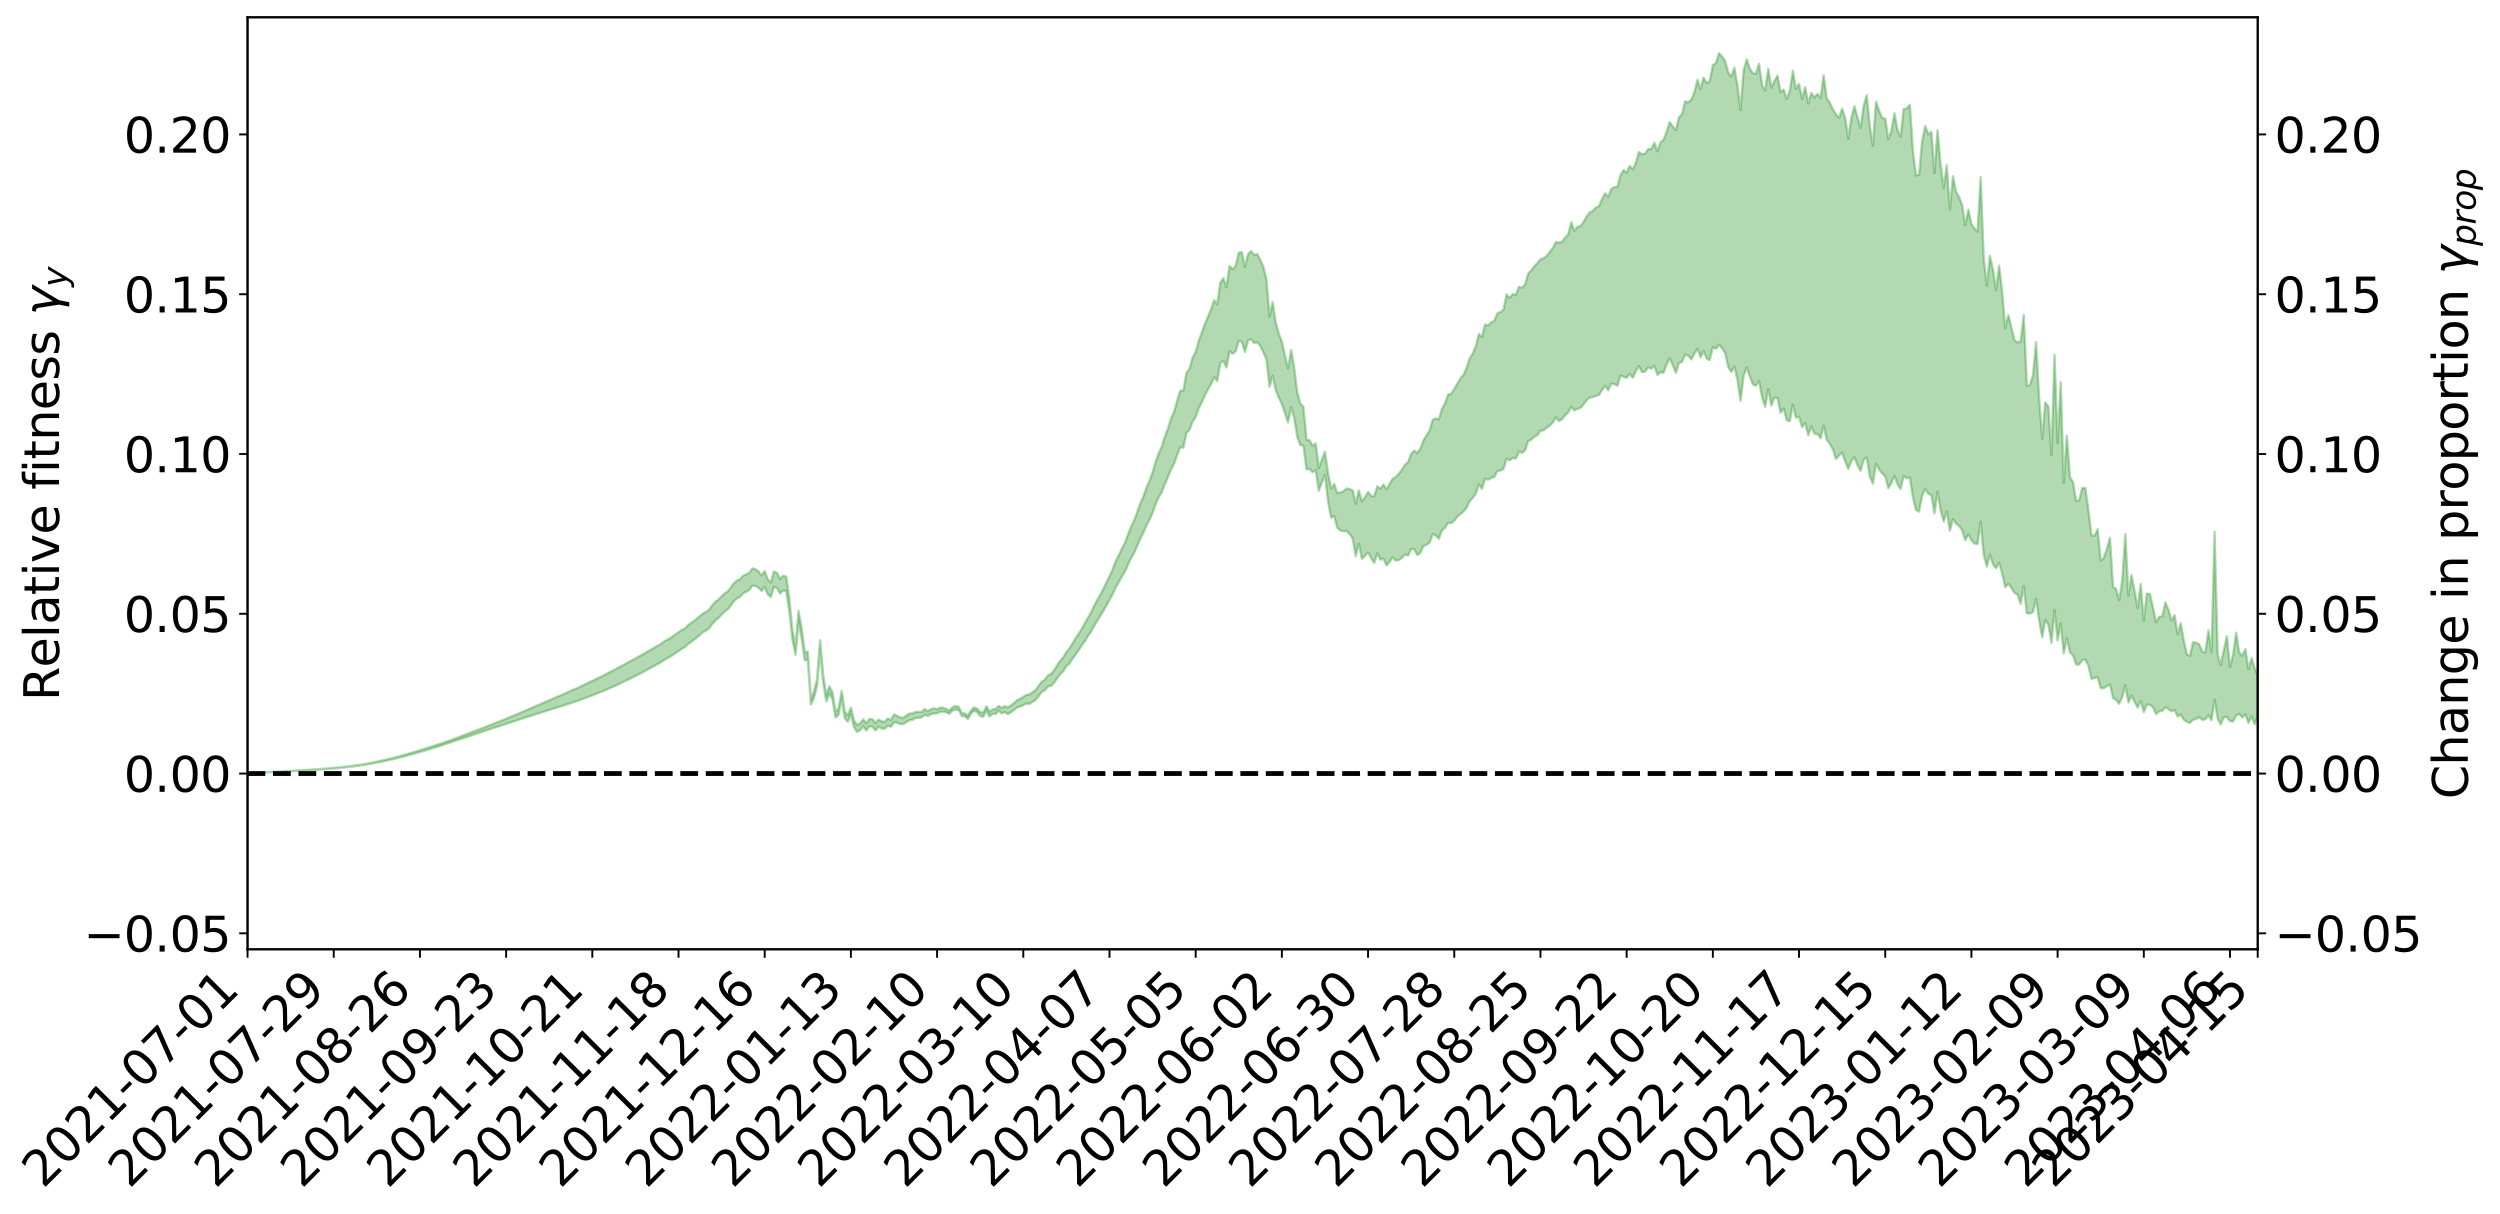 <?xml version="1.0" encoding="utf-8" standalone="no"?>
<!DOCTYPE svg PUBLIC "-//W3C//DTD SVG 1.1//EN"
  "http://www.w3.org/Graphics/SVG/1.1/DTD/svg11.dtd">
<svg xmlns:xlink="http://www.w3.org/1999/xlink" width="1040.965pt" height="505.355pt" viewBox="0 0 1040.965 505.355" xmlns="http://www.w3.org/2000/svg" version="1.1">
 <defs>
  <style type="text/css">*{stroke-linejoin: round; stroke-linecap: butt}</style>
 </defs>
 <g id="figure_1">
  <g id="patch_1">
   <path d="M 0 505.355 
L 1040.965 505.355 
L 1040.965 -0 
L 0 -0 
z
" style="fill: #ffffff"/>
  </g>
  <g id="axes_1">
   <g id="patch_2">
    <path d="M 103.075 395.28 
L 940.075 395.28 
L 940.075 7.2 
L 103.075 7.2 
z
" style="fill: #ffffff"/>
   </g>
   <g id="PolyCollection_1">
    <defs>
     <path id="mc8ca9037a4" d="M 103.075 -183.338 
L 103.075 -183.325 
L 104.357 -183.408 
L 105.638 -183.475 
L 106.92 -183.546 
L 108.202 -183.594 
L 109.484 -183.647 
L 110.765 -183.715 
L 112.047 -183.779 
L 113.329 -183.837 
L 114.611 -183.883 
L 115.893 -183.942 
L 117.174 -184.007 
L 118.456 -184.071 
L 119.738 -184.146 
L 121.02 -184.206 
L 122.301 -184.279 
L 123.583 -184.35 
L 124.865 -184.43 
L 126.147 -184.498 
L 127.429 -184.563 
L 128.71 -184.645 
L 129.992 -184.724 
L 131.274 -184.799 
L 132.556 -184.893 
L 133.837 -184.97 
L 135.119 -185.07 
L 136.401 -185.162 
L 137.683 -185.273 
L 138.965 -185.388 
L 140.246 -185.494 
L 141.528 -185.616 
L 142.81 -185.762 
L 144.092 -185.885 
L 145.373 -186.029 
L 146.655 -186.198 
L 147.937 -186.354 
L 149.219 -186.529 
L 150.501 -186.713 
L 151.782 -186.899 
L 153.064 -187.106 
L 154.346 -187.33 
L 155.628 -187.561 
L 156.909 -187.807 
L 158.191 -188.057 
L 159.473 -188.329 
L 160.755 -188.593 
L 162.037 -188.883 
L 163.318 -189.157 
L 164.6 -189.467 
L 165.882 -189.8 
L 167.164 -190.108 
L 168.445 -190.44 
L 169.727 -190.795 
L 171.009 -191.137 
L 172.291 -191.483 
L 173.573 -191.849 
L 174.854 -192.216 
L 176.136 -192.586 
L 177.418 -192.974 
L 178.7 -193.366 
L 179.981 -193.755 
L 181.263 -194.159 
L 182.545 -194.564 
L 183.827 -194.963 
L 185.109 -195.389 
L 186.39 -195.821 
L 187.672 -196.252 
L 188.954 -196.681 
L 190.236 -197.104 
L 191.517 -197.542 
L 192.799 -197.971 
L 194.081 -198.41 
L 195.363 -198.802 
L 196.645 -199.271 
L 197.926 -199.693 
L 199.208 -200.131 
L 200.49 -200.538 
L 201.772 -200.988 
L 203.053 -201.417 
L 204.335 -201.849 
L 205.617 -202.273 
L 206.899 -202.689 
L 208.181 -203.113 
L 209.462 -203.517 
L 210.744 -203.94 
L 212.026 -204.375 
L 213.308 -204.791 
L 214.589 -205.197 
L 215.871 -205.634 
L 217.153 -206.047 
L 218.435 -206.474 
L 219.716 -206.892 
L 220.998 -207.3 
L 222.28 -207.711 
L 223.562 -208.127 
L 224.844 -208.492 
L 226.125 -208.922 
L 227.407 -209.33 
L 228.689 -209.731 
L 229.971 -210.134 
L 231.252 -210.537 
L 232.534 -210.948 
L 233.816 -211.336 
L 235.098 -211.744 
L 236.38 -212.166 
L 237.661 -212.595 
L 238.943 -213.03 
L 240.225 -213.431 
L 241.507 -213.883 
L 242.788 -214.37 
L 244.07 -214.827 
L 245.352 -215.303 
L 246.634 -215.792 
L 247.916 -216.313 
L 249.197 -216.845 
L 250.479 -217.33 
L 251.761 -217.896 
L 253.043 -218.427 
L 254.324 -219.007 
L 255.606 -219.528 
L 256.888 -220.159 
L 258.17 -220.774 
L 259.452 -221.366 
L 260.733 -221.969 
L 262.015 -222.592 
L 263.297 -223.247 
L 264.579 -223.851 
L 265.86 -224.559 
L 267.142 -225.165 
L 268.424 -225.894 
L 269.706 -226.593 
L 270.988 -227.271 
L 272.269 -227.99 
L 273.551 -228.719 
L 274.833 -229.368 
L 276.115 -230.269 
L 277.396 -231.02 
L 278.678 -231.707 
L 279.96 -232.499 
L 281.242 -233.344 
L 282.524 -234.28 
L 283.805 -235.15 
L 285.087 -235.85 
L 286.369 -237.058 
L 287.651 -237.986 
L 288.932 -238.932 
L 290.214 -239.912 
L 291.496 -241.051 
L 292.778 -242.129 
L 294.06 -242.852 
L 295.341 -243.823 
L 296.623 -245.609 
L 297.905 -247.037 
L 299.187 -248.045 
L 300.468 -249.419 
L 301.75 -250.703 
L 303.032 -251.609 
L 304.314 -253.234 
L 305.596 -255.047 
L 306.877 -256.139 
L 308.159 -256.814 
L 309.441 -258.295 
L 310.723 -258.976 
L 312.004 -259.7 
L 313.286 -261.496 
L 314.568 -261.413 
L 315.85 -260.605 
L 317.132 -259.279 
L 318.413 -260.943 
L 319.695 -257.858 
L 320.977 -256.749 
L 322.259 -260.966 
L 323.54 -260.517 
L 324.822 -258.191 
L 326.104 -259.496 
L 327.386 -259.169 
L 328.667 -250.8 
L 329.949 -239.143 
L 331.231 -232.717 
L 332.513 -246.262 
L 333.795 -239.596 
L 335.076 -230.46 
L 336.358 -230.47 
L 337.64 -212.02 
L 338.922 -214.769 
L 340.203 -219.632 
L 341.485 -234.51 
L 342.767 -221.148 
L 344.049 -213.277 
L 345.331 -216.542 
L 346.612 -214.28 
L 347.894 -206.615 
L 349.176 -207.691 
L 350.458 -214.586 
L 351.739 -206.325 
L 353.021 -204.824 
L 354.303 -207.933 
L 355.585 -202.619 
L 356.867 -200.597 
L 358.148 -201.344 
L 359.43 -202.927 
L 360.712 -201.172 
L 361.994 -202.923 
L 363.275 -202.765 
L 364.557 -201.211 
L 365.839 -202.763 
L 367.121 -201.996 
L 368.403 -201.944 
L 369.684 -203.188 
L 370.966 -202.7 
L 372.248 -204.593 
L 373.53 -204.397 
L 374.811 -203.872 
L 376.093 -203.833 
L 377.375 -204.696 
L 378.657 -205.443 
L 379.939 -205.627 
L 381.22 -206.385 
L 382.502 -206.476 
L 383.784 -206.671 
L 385.066 -207.798 
L 386.347 -207.148 
L 387.629 -207.99 
L 388.911 -208.309 
L 390.193 -208.236 
L 391.475 -208.991 
L 392.756 -209.08 
L 394.038 -208.725 
L 395.32 -208.155 
L 396.602 -209.454 
L 397.883 -209.858 
L 399.165 -209.78 
L 400.447 -207.217 
L 401.729 -207.017 
L 403.011 -205.981 
L 404.292 -208.131 
L 405.574 -209.46 
L 406.856 -208.897 
L 408.138 -207.205 
L 409.419 -206.849 
L 410.701 -209.567 
L 411.983 -207.007 
L 413.265 -208.103 
L 414.547 -208.033 
L 415.828 -209.424 
L 417.11 -208.352 
L 418.392 -208.829 
L 419.674 -207.981 
L 420.955 -208.803 
L 422.237 -209.666 
L 423.519 -210.79 
L 424.801 -211.175 
L 426.082 -211.7 
L 427.364 -212.444 
L 428.646 -212.272 
L 429.928 -213.111 
L 431.21 -213.911 
L 432.491 -215.586 
L 433.773 -217.199 
L 435.055 -217.924 
L 436.337 -219.564 
L 437.618 -219.731 
L 438.9 -221 
L 440.182 -222.98 
L 441.464 -224.633 
L 442.746 -225.87 
L 444.027 -228.007 
L 445.309 -229.097 
L 446.591 -231.047 
L 447.873 -232.844 
L 449.154 -234.561 
L 450.436 -236.71 
L 451.718 -238.386 
L 453 -240.561 
L 454.282 -242.315 
L 455.563 -244.688 
L 456.845 -246.745 
L 458.127 -248.866 
L 459.409 -250.941 
L 460.69 -253.171 
L 461.972 -255.55 
L 463.254 -257.832 
L 464.536 -260.762 
L 465.818 -262.89 
L 467.099 -265.262 
L 468.381 -267.324 
L 469.663 -270.151 
L 470.945 -272.941 
L 472.226 -275.12 
L 473.508 -278.028 
L 474.79 -281.072 
L 476.072 -283.544 
L 477.354 -286.53 
L 478.635 -288.864 
L 479.917 -291.877 
L 481.199 -295.442 
L 482.481 -298.27 
L 483.762 -300.482 
L 485.044 -303.879 
L 486.326 -306.694 
L 487.608 -309.904 
L 488.89 -312.32 
L 490.171 -315.973 
L 491.453 -319.182 
L 492.735 -318.909 
L 494.017 -325.07 
L 495.298 -326.371 
L 496.58 -329.834 
L 497.862 -331.735 
L 499.144 -335.357 
L 500.426 -337.882 
L 501.707 -340.807 
L 502.989 -343.205 
L 504.271 -345.436 
L 505.553 -348.205 
L 506.834 -346.743 
L 508.116 -354.091 
L 509.398 -355.107 
L 510.68 -352.3 
L 511.962 -359.035 
L 513.243 -358.102 
L 514.525 -359.026 
L 515.807 -363.404 
L 517.089 -363.108 
L 518.37 -358.781 
L 519.652 -363.499 
L 520.934 -364.157 
L 522.216 -362.529 
L 523.498 -362.823 
L 524.779 -361.25 
L 526.061 -358.651 
L 527.343 -355.689 
L 528.625 -344.265 
L 529.906 -348.969 
L 531.188 -343.072 
L 532.47 -339.759 
L 533.752 -337.185 
L 535.033 -333.309 
L 536.315 -329.489 
L 537.597 -335.777 
L 538.879 -331.357 
L 540.161 -323.416 
L 541.442 -320.085 
L 542.724 -319.751 
L 544.006 -309.935 
L 545.288 -310.055 
L 546.569 -308.748 
L 547.851 -309.5 
L 549.133 -301.002 
L 550.415 -304.493 
L 551.697 -307.568 
L 552.978 -296.567 
L 554.26 -289.806 
L 555.542 -290.456 
L 556.824 -285.582 
L 558.105 -284.459 
L 559.387 -284.135 
L 560.669 -284.276 
L 561.951 -282.978 
L 563.233 -281.2 
L 564.514 -273.766 
L 565.796 -279.002 
L 567.078 -272.65 
L 568.36 -273.896 
L 569.641 -275.327 
L 570.923 -272.991 
L 572.205 -270.993 
L 573.487 -274.953 
L 574.769 -272.296 
L 576.05 -272.758 
L 577.332 -269.895 
L 578.614 -271.467 
L 579.896 -273.287 
L 581.177 -271.939 
L 582.459 -272.123 
L 583.741 -273.028 
L 585.023 -274.467 
L 586.305 -274.09 
L 587.586 -276.745 
L 588.868 -276.706 
L 590.15 -274.254 
L 591.432 -275.176 
L 592.713 -278.031 
L 593.995 -278.471 
L 595.277 -279.378 
L 596.559 -282.989 
L 597.841 -282.361 
L 599.122 -281.014 
L 600.404 -284.587 
L 601.686 -285.563 
L 602.968 -287.653 
L 604.249 -287.519 
L 605.531 -288.537 
L 606.813 -290.196 
L 608.095 -291.25 
L 609.377 -292.364 
L 610.658 -293.947 
L 611.94 -296.657 
L 613.222 -297.952 
L 614.504 -299.867 
L 615.785 -303.695 
L 617.067 -301.754 
L 618.349 -306.06 
L 619.631 -305.602 
L 620.913 -306.363 
L 622.194 -306.74 
L 623.476 -309.22 
L 624.758 -309.401 
L 626.04 -310.101 
L 627.321 -314.294 
L 628.603 -313.684 
L 629.885 -314.67 
L 631.167 -314.429 
L 632.449 -317.247 
L 633.73 -316.793 
L 635.012 -317.79 
L 636.294 -321.662 
L 637.576 -322.274 
L 638.857 -323.486 
L 640.139 -324.108 
L 641.421 -326.039 
L 642.703 -326.159 
L 643.984 -327.208 
L 645.266 -328.082 
L 646.548 -329.438 
L 647.83 -331.532 
L 649.112 -330.009 
L 650.393 -330.768 
L 651.675 -332.433 
L 652.957 -333.541 
L 654.239 -336.054 
L 655.52 -334.446 
L 656.802 -335.148 
L 658.084 -335.491 
L 659.366 -337.001 
L 660.648 -338.643 
L 661.929 -339.828 
L 663.211 -340.04 
L 664.493 -340.526 
L 665.775 -340.874 
L 667.056 -342.878 
L 668.338 -344.744 
L 669.62 -342.817 
L 670.902 -345.55 
L 672.184 -345.399 
L 673.465 -344.789 
L 674.747 -348.896 
L 676.029 -348.487 
L 677.311 -348.049 
L 678.592 -349.636 
L 679.874 -348.07 
L 681.156 -350.805 
L 682.438 -352.881 
L 683.72 -350.42 
L 685.001 -350.585 
L 686.283 -352.446 
L 687.565 -351.836 
L 688.847 -352.979 
L 690.128 -349.252 
L 691.41 -350.357 
L 692.692 -350.116 
L 693.974 -353.668 
L 695.256 -356.163 
L 696.537 -353.323 
L 697.819 -350.126 
L 699.101 -354.193 
L 700.383 -354.683 
L 701.664 -357.647 
L 702.946 -357.295 
L 704.228 -355.712 
L 705.51 -357.988 
L 706.792 -360.198 
L 708.073 -356.582 
L 709.355 -359.211 
L 710.637 -356.051 
L 711.919 -355.441 
L 713.2 -360.851 
L 714.482 -360.13 
L 715.764 -361.827 
L 717.046 -360.35 
L 718.328 -358.329 
L 719.609 -352.565 
L 720.891 -350.423 
L 722.173 -352.807 
L 723.455 -347.128 
L 724.736 -338.414 
L 726.018 -348.812 
L 727.3 -352.394 
L 728.582 -348.641 
L 729.864 -345.366 
L 731.145 -344.733 
L 732.427 -346.659 
L 733.709 -339.95 
L 734.991 -335.89 
L 736.272 -343.329 
L 737.554 -336.526 
L 738.836 -339.73 
L 740.118 -339.698 
L 741.399 -333.486 
L 742.681 -335.293 
L 743.963 -330.333 
L 745.245 -329.968 
L 746.527 -336.96 
L 747.808 -331.447 
L 749.09 -331.82 
L 750.372 -327.462 
L 751.654 -329.282 
L 752.935 -324.118 
L 754.217 -327.814 
L 755.499 -324.792 
L 756.781 -324.587 
L 758.063 -322.878 
L 759.344 -328.101 
L 760.626 -322.254 
L 761.908 -320.574 
L 763.19 -318.267 
L 764.471 -314.259 
L 765.753 -315.703 
L 767.035 -316.81 
L 768.317 -313.263 
L 769.599 -310.136 
L 770.88 -313.343 
L 772.162 -314.965 
L 773.444 -311.604 
L 774.726 -309.342 
L 776.007 -313.874 
L 777.289 -314.935 
L 778.571 -306.766 
L 779.853 -303.985 
L 781.135 -312.201 
L 782.416 -309.837 
L 783.698 -308.27 
L 784.98 -307.085 
L 786.262 -302.078 
L 787.543 -304.264 
L 788.825 -307.216 
L 790.107 -303.676 
L 791.389 -301.758 
L 792.671 -307.183 
L 793.952 -306.167 
L 795.234 -306.498 
L 796.516 -298.167 
L 797.798 -293.019 
L 799.079 -292.348 
L 800.361 -299.01 
L 801.643 -301.806 
L 802.925 -299.691 
L 804.207 -299.204 
L 805.488 -291.586 
L 806.77 -300.665 
L 808.052 -292.983 
L 809.334 -288.147 
L 810.615 -292.499 
L 811.897 -284.338 
L 813.179 -289.222 
L 814.461 -287.284 
L 815.743 -286.395 
L 817.024 -284.551 
L 818.306 -280.456 
L 819.588 -282.936 
L 820.87 -280.383 
L 822.151 -279.014 
L 823.433 -278.828 
L 824.715 -288.136 
L 825.997 -274.319 
L 827.279 -269.408 
L 828.56 -274.37 
L 829.842 -270.375 
L 831.124 -268.754 
L 832.406 -270.972 
L 833.687 -266.54 
L 834.969 -260.816 
L 836.251 -262.265 
L 837.533 -260.627 
L 838.815 -258.46 
L 840.096 -257.8 
L 841.378 -253.883 
L 842.66 -261.287 
L 843.942 -249.986 
L 845.223 -249.841 
L 846.505 -250.547 
L 847.787 -255.975 
L 849.069 -246.964 
L 850.35 -239.999 
L 851.632 -247.185 
L 852.914 -245.302 
L 854.196 -237.7 
L 855.478 -251.413 
L 856.759 -238.682 
L 858.041 -245.712 
L 859.323 -233.251 
L 860.605 -239.663 
L 861.886 -233.675 
L 863.168 -232.659 
L 864.45 -228.682 
L 865.732 -228.637 
L 867.014 -230.46 
L 868.295 -230.761 
L 869.577 -228.163 
L 870.859 -222.722 
L 872.141 -222.996 
L 873.422 -223.446 
L 874.704 -218.815 
L 875.986 -218.79 
L 877.268 -219.67 
L 878.55 -220.388 
L 879.831 -214.71 
L 881.113 -213.914 
L 882.395 -212.317 
L 883.677 -215.191 
L 884.958 -219.995 
L 886.24 -212.83 
L 887.522 -215.682 
L 888.804 -213.183 
L 890.086 -210.662 
L 891.367 -213.502 
L 892.649 -208.903 
L 893.931 -211.905 
L 895.213 -211.959 
L 896.494 -210.83 
L 897.776 -207.986 
L 899.058 -209.17 
L 900.34 -209.355 
L 901.622 -210.844 
L 902.903 -210.112 
L 904.185 -209.187 
L 905.467 -209.728 
L 906.749 -206.983 
L 908.03 -207.856 
L 909.312 -205.687 
L 910.594 -204.711 
L 911.876 -204.351 
L 913.158 -205.672 
L 914.439 -205.959 
L 915.721 -206.759 
L 917.003 -205.611 
L 918.285 -205.862 
L 919.566 -207.463 
L 920.848 -205.482 
L 922.13 -214.009 
L 923.412 -206.004 
L 924.694 -203.718 
L 925.975 -206.771 
L 927.257 -206.799 
L 928.539 -205.1 
L 929.821 -204.928 
L 931.102 -207.442 
L 932.384 -208.1 
L 933.666 -206.643 
L 934.948 -207.872 
L 936.23 -204.345 
L 937.511 -207.032 
L 938.793 -203.743 
L 940.075 -207.186 
L 940.075 -224.114 
L 940.075 -224.114 
L 938.793 -227.174 
L 937.511 -231.332 
L 936.23 -226.67 
L 934.948 -235.085 
L 933.666 -232.304 
L 932.384 -233.652 
L 931.102 -241.901 
L 929.821 -232.712 
L 928.539 -227.535 
L 927.257 -240.406 
L 925.975 -234.748 
L 924.694 -228.493 
L 923.412 -232.589 
L 922.13 -283.867 
L 920.848 -233.761 
L 919.566 -242.877 
L 918.285 -233.67 
L 917.003 -234.014 
L 915.721 -237.106 
L 914.439 -237.635 
L 913.158 -237.974 
L 911.876 -232.219 
L 910.594 -232.807 
L 909.312 -238.67 
L 908.03 -245.822 
L 906.749 -241.209 
L 905.467 -249.226 
L 904.185 -247.005 
L 902.903 -251.546 
L 901.622 -254.553 
L 900.34 -248.684 
L 899.058 -248.558 
L 897.776 -246.303 
L 896.494 -252.204 
L 895.213 -258.037 
L 893.931 -258.159 
L 892.649 -246.982 
L 891.367 -262.155 
L 890.086 -252.139 
L 888.804 -259.235 
L 887.522 -265.858 
L 886.24 -257.406 
L 884.958 -282.997 
L 883.677 -263.591 
L 882.395 -255.438 
L 881.113 -260.167 
L 879.831 -261.009 
L 878.55 -281.423 
L 877.268 -276.748 
L 875.986 -273.072 
L 874.704 -271.941 
L 873.422 -284.996 
L 872.141 -282.267 
L 870.859 -282.478 
L 869.577 -292.903 
L 868.295 -302.168 
L 867.014 -302.189 
L 865.732 -296.999 
L 864.45 -296.787 
L 863.168 -304.676 
L 861.886 -306.681 
L 860.605 -323.981 
L 859.323 -304.433 
L 858.041 -346.168 
L 856.759 -320.981 
L 855.478 -357.613 
L 854.196 -315.964 
L 852.914 -336.03 
L 851.632 -337.852 
L 850.35 -322.685 
L 849.069 -339.321 
L 847.787 -362.913 
L 846.505 -349.036 
L 845.223 -344.998 
L 843.942 -344.721 
L 842.66 -374.201 
L 841.378 -363.321 
L 840.096 -362.669 
L 838.815 -363.759 
L 837.533 -368.985 
L 836.251 -374.132 
L 834.969 -368.633 
L 833.687 -383.842 
L 832.406 -394.732 
L 831.124 -384.521 
L 829.842 -393.048 
L 828.56 -398.801 
L 827.279 -386.333 
L 825.997 -397.777 
L 824.715 -431.605 
L 823.433 -408.93 
L 822.151 -410.183 
L 820.87 -412.018 
L 819.588 -418.031 
L 818.306 -411.56 
L 817.024 -419.895 
L 815.743 -423.248 
L 814.461 -425.527 
L 813.179 -431.974 
L 811.897 -418.092 
L 810.615 -436.51 
L 809.334 -427.162 
L 808.052 -436.709 
L 806.77 -451.154 
L 805.488 -433.29 
L 804.207 -450.428 
L 802.925 -449.498 
L 801.643 -452.894 
L 800.361 -446.745 
L 799.079 -432.537 
L 797.798 -432.299 
L 796.516 -442.417 
L 795.234 -461.752 
L 793.952 -460.195 
L 792.671 -459.931 
L 791.389 -448.435 
L 790.107 -451.089 
L 788.825 -458.201 
L 787.543 -450.777 
L 786.262 -447.331 
L 784.98 -455.961 
L 783.698 -456.293 
L 782.416 -459.245 
L 781.135 -463.064 
L 779.853 -444.62 
L 778.571 -452.646 
L 777.289 -465.761 
L 776.007 -461.358 
L 774.726 -452.062 
L 773.444 -456.44 
L 772.162 -461.167 
L 770.88 -456.252 
L 769.599 -447.579 
L 768.317 -456.101 
L 767.035 -460.159 
L 765.753 -456.244 
L 764.471 -457.746 
L 763.19 -459.769 
L 761.908 -462.553 
L 760.626 -464.438 
L 759.344 -474.029 
L 758.063 -464.597 
L 756.781 -466.259 
L 755.499 -464.738 
L 754.217 -466.619 
L 752.935 -462.229 
L 751.654 -469.07 
L 750.372 -464.08 
L 749.09 -470.411 
L 747.808 -468.349 
L 746.527 -475.868 
L 745.245 -467.411 
L 743.963 -464.168 
L 742.681 -468.031 
L 741.399 -467.097 
L 740.118 -473.87 
L 738.836 -471.628 
L 737.554 -468.825 
L 736.272 -476.73 
L 734.991 -467.715 
L 733.709 -469.879 
L 732.427 -478.819 
L 731.145 -474.616 
L 729.864 -474.853 
L 728.582 -476.827 
L 727.3 -480.623 
L 726.018 -476.006 
L 724.736 -459.536 
L 723.455 -469.787 
L 722.173 -477.143 
L 720.891 -473.383 
L 719.609 -475.174 
L 718.328 -479.91 
L 717.046 -481.876 
L 715.764 -483.163 
L 714.482 -479.104 
L 713.2 -478.252 
L 711.919 -471.541 
L 710.637 -470.79 
L 709.355 -473.032 
L 708.073 -468.148 
L 706.792 -472.167 
L 705.51 -466.901 
L 704.228 -463.821 
L 702.946 -462.737 
L 701.664 -463.165 
L 700.383 -457.772 
L 699.101 -456.487 
L 697.819 -451.208 
L 696.537 -452.631 
L 695.256 -454.509 
L 693.974 -450.563 
L 692.692 -447.22 
L 691.41 -446.038 
L 690.128 -442.392 
L 688.847 -445.946 
L 687.565 -443.304 
L 686.283 -443.262 
L 685.001 -441.353 
L 683.72 -441.11 
L 682.438 -442.051 
L 681.156 -437.616 
L 679.874 -434.81 
L 678.592 -436.311 
L 677.311 -433.428 
L 676.029 -434.55 
L 674.747 -432.334 
L 673.465 -427.553 
L 672.184 -427.498 
L 670.902 -426.606 
L 669.62 -423.376 
L 668.338 -424.829 
L 667.056 -422.47 
L 665.775 -419.513 
L 664.493 -418.949 
L 663.211 -417.582 
L 661.929 -416.888 
L 660.648 -415.21 
L 659.366 -412.999 
L 658.084 -411.173 
L 656.802 -410.874 
L 655.52 -409.256 
L 654.239 -412.754 
L 652.957 -407.746 
L 651.675 -406.402 
L 650.393 -404.701 
L 649.112 -404.283 
L 647.83 -404.548 
L 646.548 -402.046 
L 645.266 -400.353 
L 643.984 -398.773 
L 642.703 -397.835 
L 641.421 -397.342 
L 640.139 -395.777 
L 638.857 -394.486 
L 637.576 -392.725 
L 636.294 -391.39 
L 635.012 -386.81 
L 633.73 -385.565 
L 632.449 -385.958 
L 631.167 -382.515 
L 629.885 -382.913 
L 628.603 -381.31 
L 627.321 -382.785 
L 626.04 -376.454 
L 624.758 -375.386 
L 623.476 -374.92 
L 622.194 -371.772 
L 620.913 -371.126 
L 619.631 -369.811 
L 618.349 -370.235 
L 617.067 -364.983 
L 615.785 -366.317 
L 614.504 -361.195 
L 613.222 -358.13 
L 611.94 -356.033 
L 610.658 -352.152 
L 609.377 -349.198 
L 608.095 -347.878 
L 606.813 -345.541 
L 605.531 -343.379 
L 604.249 -341.395 
L 602.968 -341.028 
L 601.686 -337.456 
L 600.404 -335.06 
L 599.122 -330.768 
L 597.841 -331.154 
L 596.559 -330.6 
L 595.277 -326.054 
L 593.995 -324.073 
L 592.713 -321.997 
L 591.432 -318.53 
L 590.15 -316.818 
L 588.868 -317.706 
L 587.586 -316.407 
L 586.305 -312.959 
L 585.023 -311.828 
L 583.741 -309.831 
L 582.459 -308.133 
L 581.177 -306.723 
L 579.896 -306.063 
L 578.614 -303.829 
L 577.332 -301.598 
L 576.05 -303.599 
L 574.769 -301.831 
L 573.487 -302.89 
L 572.205 -298.719 
L 570.923 -298.87 
L 569.641 -300.478 
L 568.36 -298.225 
L 567.078 -296.612 
L 565.796 -301.168 
L 564.514 -295.582 
L 563.233 -301.149 
L 561.951 -301.683 
L 560.669 -301.973 
L 559.387 -300.768 
L 558.105 -300.304 
L 556.824 -300.029 
L 555.542 -303.787 
L 554.26 -301.9 
L 552.978 -308.257 
L 551.697 -317.268 
L 550.415 -314.022 
L 549.133 -310.434 
L 547.851 -320.704 
L 546.569 -319.746 
L 545.288 -322.001 
L 544.006 -322.352 
L 542.724 -336.032 
L 541.442 -337.304 
L 540.161 -341.921 
L 538.879 -352.401 
L 537.597 -359.641 
L 536.315 -351.94 
L 535.033 -357.378 
L 533.752 -363.023 
L 532.47 -366.448 
L 531.188 -371.053 
L 529.906 -379.579 
L 528.625 -373.486 
L 527.343 -388.885 
L 526.061 -394.217 
L 524.779 -397.123 
L 523.498 -399.569 
L 522.216 -399.204 
L 520.934 -400.824 
L 519.652 -399.531 
L 518.37 -394.215 
L 517.089 -400.295 
L 515.807 -400.184 
L 514.525 -394.601 
L 513.243 -393.279 
L 511.962 -394.628 
L 510.68 -385.708 
L 509.398 -389.53 
L 508.116 -387.675 
L 506.834 -378.676 
L 505.553 -380.342 
L 504.271 -376.602 
L 502.989 -373.565 
L 501.707 -370.414 
L 500.426 -366.903 
L 499.144 -363.452 
L 497.862 -358.807 
L 496.58 -356.457 
L 495.298 -351.823 
L 494.017 -350.071 
L 492.735 -342.748 
L 491.453 -342.625 
L 490.171 -338.599 
L 488.89 -333.913 
L 487.608 -331.043 
L 486.326 -326.949 
L 485.044 -323.529 
L 483.762 -319.344 
L 482.481 -316.693 
L 481.199 -313.037 
L 479.917 -308.683 
L 478.635 -305.17 
L 477.354 -302.319 
L 476.072 -298.554 
L 474.79 -295.751 
L 473.508 -292.081 
L 472.226 -288.574 
L 470.945 -285.987 
L 469.663 -282.685 
L 468.381 -279.241 
L 467.099 -276.861 
L 465.818 -274.047 
L 464.536 -271.636 
L 463.254 -268.148 
L 461.972 -265.425 
L 460.69 -262.781 
L 459.409 -260.118 
L 458.127 -257.695 
L 456.845 -255.476 
L 455.563 -253.055 
L 454.282 -250.364 
L 453 -248.105 
L 451.718 -245.832 
L 450.436 -243.517 
L 449.154 -241.479 
L 447.873 -239.562 
L 446.591 -237.461 
L 445.309 -235.341 
L 444.027 -233.889 
L 442.746 -231.666 
L 441.464 -230.21 
L 440.182 -228.324 
L 438.9 -226.268 
L 437.618 -224.697 
L 436.337 -224.11 
L 435.055 -222.402 
L 433.773 -221.539 
L 432.491 -219.865 
L 431.21 -218.029 
L 429.928 -217.143 
L 428.646 -216.213 
L 427.364 -216.01 
L 426.082 -215.205 
L 424.801 -214.424 
L 423.519 -213.82 
L 422.237 -212.648 
L 420.955 -211.634 
L 419.674 -210.813 
L 418.392 -211.319 
L 417.11 -210.601 
L 415.828 -211.437 
L 414.547 -210.133 
L 413.265 -209.914 
L 411.983 -209.082 
L 410.701 -211.3 
L 409.419 -208.615 
L 408.138 -208.875 
L 406.856 -210.32 
L 405.574 -210.768 
L 404.292 -209.479 
L 403.011 -207.395 
L 401.729 -208.345 
L 400.447 -208.49 
L 399.165 -211.12 
L 397.883 -211.377 
L 396.602 -210.82 
L 395.32 -209.5 
L 394.038 -210.118 
L 392.756 -210.672 
L 391.475 -210.713 
L 390.193 -209.993 
L 388.911 -210.425 
L 387.629 -210.037 
L 386.347 -209.187 
L 385.066 -210.115 
L 383.784 -208.992 
L 382.502 -208.897 
L 381.22 -208.937 
L 379.939 -208.27 
L 378.657 -208.224 
L 377.375 -207.377 
L 376.093 -206.468 
L 374.811 -206.633 
L 373.53 -207.275 
L 372.248 -207.859 
L 370.966 -205.598 
L 369.684 -206.203 
L 368.403 -204.83 
L 367.121 -204.988 
L 365.839 -205.724 
L 364.557 -204.333 
L 363.275 -205.885 
L 361.994 -205.99 
L 360.712 -204.212 
L 359.43 -205.843 
L 358.148 -204.188 
L 356.867 -203.512 
L 355.585 -205.385 
L 354.303 -210.73 
L 353.021 -207.51 
L 351.739 -209.101 
L 350.458 -217.613 
L 349.176 -210.302 
L 347.894 -209.169 
L 346.612 -217.141 
L 345.331 -219.574 
L 344.049 -215.93 
L 342.767 -224.373 
L 341.485 -238.788 
L 340.203 -222.595 
L 338.922 -217.35 
L 337.64 -214.349 
L 336.358 -233.975 
L 335.076 -233.874 
L 333.795 -243.654 
L 332.513 -250.993 
L 331.231 -235.983 
L 329.949 -243.017 
L 328.667 -255.959 
L 327.386 -265.247 
L 326.104 -265.64 
L 324.822 -264.253 
L 323.54 -266.872 
L 322.259 -267.399 
L 320.977 -262.822 
L 319.695 -264.05 
L 318.413 -267.538 
L 317.132 -265.76 
L 315.85 -267.339 
L 314.568 -268.358 
L 313.286 -268.696 
L 312.004 -266.834 
L 310.723 -266.226 
L 309.441 -265.628 
L 308.159 -264.193 
L 306.877 -263.629 
L 305.596 -262.596 
L 304.314 -260.724 
L 303.032 -259.17 
L 301.75 -258.312 
L 300.468 -257.081 
L 299.187 -255.718 
L 297.905 -254.855 
L 296.623 -253.411 
L 295.341 -251.567 
L 294.06 -250.597 
L 292.778 -250 
L 291.496 -248.901 
L 290.214 -247.805 
L 288.932 -246.798 
L 287.651 -245.835 
L 286.369 -244.915 
L 285.087 -243.588 
L 283.805 -243.014 
L 282.524 -242.093 
L 281.242 -241.151 
L 279.96 -240.256 
L 278.678 -239.429 
L 277.396 -238.758 
L 276.115 -238.017 
L 274.833 -236.968 
L 273.551 -236.34 
L 272.269 -235.575 
L 270.988 -234.836 
L 269.706 -234.101 
L 268.424 -233.348 
L 267.142 -232.581 
L 265.86 -231.948 
L 264.579 -231.178 
L 263.297 -230.506 
L 262.015 -229.78 
L 260.733 -229.113 
L 259.452 -228.409 
L 258.17 -227.764 
L 256.888 -227.063 
L 255.606 -226.303 
L 254.324 -225.737 
L 253.043 -225.011 
L 251.761 -224.394 
L 250.479 -223.669 
L 249.197 -223.151 
L 247.916 -222.476 
L 246.634 -221.835 
L 245.352 -221.227 
L 244.07 -220.616 
L 242.788 -220.034 
L 241.507 -219.36 
L 240.225 -218.756 
L 238.943 -218.271 
L 237.661 -217.684 
L 236.38 -217.098 
L 235.098 -216.517 
L 233.816 -215.96 
L 232.534 -215.446 
L 231.252 -214.876 
L 229.971 -214.32 
L 228.689 -213.763 
L 227.407 -213.211 
L 226.125 -212.645 
L 224.844 -212.055 
L 223.562 -211.561 
L 222.28 -210.985 
L 220.998 -210.424 
L 219.716 -209.891 
L 218.435 -209.34 
L 217.153 -208.778 
L 215.871 -208.238 
L 214.589 -207.668 
L 213.308 -207.157 
L 212.026 -206.636 
L 210.744 -206.082 
L 209.462 -205.552 
L 208.181 -205.062 
L 206.899 -204.55 
L 205.617 -204.051 
L 204.335 -203.54 
L 203.053 -203.029 
L 201.772 -202.535 
L 200.49 -202.016 
L 199.208 -201.55 
L 197.926 -201.048 
L 196.645 -200.57 
L 195.363 -200.036 
L 194.081 -199.596 
L 192.799 -199.102 
L 191.517 -198.622 
L 190.236 -198.132 
L 188.954 -197.663 
L 187.672 -197.189 
L 186.39 -196.721 
L 185.109 -196.276 
L 183.827 -195.838 
L 182.545 -195.43 
L 181.263 -195.012 
L 179.981 -194.592 
L 178.7 -194.189 
L 177.418 -193.774 
L 176.136 -193.363 
L 174.854 -192.973 
L 173.573 -192.581 
L 172.291 -192.19 
L 171.009 -191.819 
L 169.727 -191.452 
L 168.445 -191.062 
L 167.164 -190.706 
L 165.882 -190.375 
L 164.6 -190.009 
L 163.318 -189.671 
L 162.037 -189.376 
L 160.755 -189.061 
L 159.473 -188.775 
L 158.191 -188.475 
L 156.909 -188.203 
L 155.628 -187.934 
L 154.346 -187.684 
L 153.064 -187.44 
L 151.782 -187.214 
L 150.501 -187.022 
L 149.219 -186.825 
L 147.937 -186.637 
L 146.655 -186.474 
L 145.373 -186.29 
L 144.092 -186.14 
L 142.81 -186.014 
L 141.528 -185.859 
L 140.246 -185.732 
L 138.965 -185.625 
L 137.683 -185.503 
L 136.401 -185.385 
L 135.119 -185.293 
L 133.837 -185.188 
L 132.556 -185.112 
L 131.274 -185.011 
L 129.992 -184.935 
L 128.71 -184.851 
L 127.429 -184.762 
L 126.147 -184.693 
L 124.865 -184.62 
L 123.583 -184.529 
L 122.301 -184.448 
L 121.02 -184.363 
L 119.738 -184.298 
L 118.456 -184.207 
L 117.174 -184.13 
L 115.893 -184.048 
L 114.611 -183.983 
L 113.329 -183.927 
L 112.047 -183.858 
L 110.765 -183.774 
L 109.484 -183.689 
L 108.202 -183.622 
L 106.92 -183.566 
L 105.638 -183.483 
L 104.357 -183.419 
L 103.075 -183.338 
z
" style="stroke: #008000; stroke-opacity: 0.3"/>
    </defs>
    <g clip-path="url(#pb01ef21576)">
     <use xlink:href="#mc8ca9037a4" x="0" y="505.355" style="fill: #008000; fill-opacity: 0.3; stroke: #008000; stroke-opacity: 0.3"/>
    </g>
   </g>
   <g id="matplotlib.axis_1">
    <g id="xtick_1">
     <g id="line2d_1">
      <defs>
       <path id="m22faffdc0a" d="M 0 0 
L 0 3.5 
" style="stroke: #000000; stroke-width: 0.8"/>
      </defs>
      <g>
       <use xlink:href="#m22faffdc0a" x="103.075" y="395.28" style="stroke: #000000; stroke-width: 0.8"/>
      </g>
     </g>
     <g id="text_1">
      <!-- 2021-07-01 -->
      <g transform="translate(17.946 495.214) rotate(-45) scale(0.2 -0.2)">
       <defs>
        <path id="DejaVuSans-32" d="M 1228 531 
L 3431 531 
L 3431 0 
L 469 0 
L 469 531 
Q 828 903 1448 1529 
Q 2069 2156 2228 2338 
Q 2531 2678 2651 2914 
Q 2772 3150 2772 3378 
Q 2772 3750 2511 3984 
Q 2250 4219 1831 4219 
Q 1534 4219 1204 4116 
Q 875 4013 500 3803 
L 500 4441 
Q 881 4594 1212 4672 
Q 1544 4750 1819 4750 
Q 2544 4750 2975 4387 
Q 3406 4025 3406 3419 
Q 3406 3131 3298 2873 
Q 3191 2616 2906 2266 
Q 2828 2175 2409 1742 
Q 1991 1309 1228 531 
z
" transform="scale(0.016)"/>
        <path id="DejaVuSans-30" d="M 2034 4250 
Q 1547 4250 1301 3770 
Q 1056 3291 1056 2328 
Q 1056 1369 1301 889 
Q 1547 409 2034 409 
Q 2525 409 2770 889 
Q 3016 1369 3016 2328 
Q 3016 3291 2770 3770 
Q 2525 4250 2034 4250 
z
M 2034 4750 
Q 2819 4750 3233 4129 
Q 3647 3509 3647 2328 
Q 3647 1150 3233 529 
Q 2819 -91 2034 -91 
Q 1250 -91 836 529 
Q 422 1150 422 2328 
Q 422 3509 836 4129 
Q 1250 4750 2034 4750 
z
" transform="scale(0.016)"/>
        <path id="DejaVuSans-31" d="M 794 531 
L 1825 531 
L 1825 4091 
L 703 3866 
L 703 4441 
L 1819 4666 
L 2450 4666 
L 2450 531 
L 3481 531 
L 3481 0 
L 794 0 
L 794 531 
z
" transform="scale(0.016)"/>
        <path id="DejaVuSans-2d" d="M 313 2009 
L 1997 2009 
L 1997 1497 
L 313 1497 
L 313 2009 
z
" transform="scale(0.016)"/>
        <path id="DejaVuSans-37" d="M 525 4666 
L 3525 4666 
L 3525 4397 
L 1831 0 
L 1172 0 
L 2766 4134 
L 525 4134 
L 525 4666 
z
" transform="scale(0.016)"/>
       </defs>
       <use xlink:href="#DejaVuSans-32"/>
       <use xlink:href="#DejaVuSans-30" x="63.623"/>
       <use xlink:href="#DejaVuSans-32" x="127.246"/>
       <use xlink:href="#DejaVuSans-31" x="190.869"/>
       <use xlink:href="#DejaVuSans-2d" x="254.492"/>
       <use xlink:href="#DejaVuSans-30" x="290.576"/>
       <use xlink:href="#DejaVuSans-37" x="354.199"/>
       <use xlink:href="#DejaVuSans-2d" x="417.822"/>
       <use xlink:href="#DejaVuSans-30" x="453.906"/>
       <use xlink:href="#DejaVuSans-31" x="517.529"/>
      </g>
     </g>
    </g>
    <g id="xtick_2">
     <g id="line2d_2">
      <g>
       <use xlink:href="#m22faffdc0a" x="138.965" y="395.28" style="stroke: #000000; stroke-width: 0.8"/>
      </g>
     </g>
     <g id="text_2">
      <!-- 2021-07-29 -->
      <g transform="translate(53.836 495.214) rotate(-45) scale(0.2 -0.2)">
       <defs>
        <path id="DejaVuSans-39" d="M 703 97 
L 703 672 
Q 941 559 1184 500 
Q 1428 441 1663 441 
Q 2288 441 2617 861 
Q 2947 1281 2994 2138 
Q 2813 1869 2534 1725 
Q 2256 1581 1919 1581 
Q 1219 1581 811 2004 
Q 403 2428 403 3163 
Q 403 3881 828 4315 
Q 1253 4750 1959 4750 
Q 2769 4750 3195 4129 
Q 3622 3509 3622 2328 
Q 3622 1225 3098 567 
Q 2575 -91 1691 -91 
Q 1453 -91 1209 -44 
Q 966 3 703 97 
z
M 1959 2075 
Q 2384 2075 2632 2365 
Q 2881 2656 2881 3163 
Q 2881 3666 2632 3958 
Q 2384 4250 1959 4250 
Q 1534 4250 1286 3958 
Q 1038 3666 1038 3163 
Q 1038 2656 1286 2365 
Q 1534 2075 1959 2075 
z
" transform="scale(0.016)"/>
       </defs>
       <use xlink:href="#DejaVuSans-32"/>
       <use xlink:href="#DejaVuSans-30" x="63.623"/>
       <use xlink:href="#DejaVuSans-32" x="127.246"/>
       <use xlink:href="#DejaVuSans-31" x="190.869"/>
       <use xlink:href="#DejaVuSans-2d" x="254.492"/>
       <use xlink:href="#DejaVuSans-30" x="290.576"/>
       <use xlink:href="#DejaVuSans-37" x="354.199"/>
       <use xlink:href="#DejaVuSans-2d" x="417.822"/>
       <use xlink:href="#DejaVuSans-32" x="453.906"/>
       <use xlink:href="#DejaVuSans-39" x="517.529"/>
      </g>
     </g>
    </g>
    <g id="xtick_3">
     <g id="line2d_3">
      <g>
       <use xlink:href="#m22faffdc0a" x="174.854" y="395.28" style="stroke: #000000; stroke-width: 0.8"/>
      </g>
     </g>
     <g id="text_3">
      <!-- 2021-08-26 -->
      <g transform="translate(89.725 495.214) rotate(-45) scale(0.2 -0.2)">
       <defs>
        <path id="DejaVuSans-38" d="M 2034 2216 
Q 1584 2216 1326 1975 
Q 1069 1734 1069 1313 
Q 1069 891 1326 650 
Q 1584 409 2034 409 
Q 2484 409 2743 651 
Q 3003 894 3003 1313 
Q 3003 1734 2745 1975 
Q 2488 2216 2034 2216 
z
M 1403 2484 
Q 997 2584 770 2862 
Q 544 3141 544 3541 
Q 544 4100 942 4425 
Q 1341 4750 2034 4750 
Q 2731 4750 3128 4425 
Q 3525 4100 3525 3541 
Q 3525 3141 3298 2862 
Q 3072 2584 2669 2484 
Q 3125 2378 3379 2068 
Q 3634 1759 3634 1313 
Q 3634 634 3220 271 
Q 2806 -91 2034 -91 
Q 1263 -91 848 271 
Q 434 634 434 1313 
Q 434 1759 690 2068 
Q 947 2378 1403 2484 
z
M 1172 3481 
Q 1172 3119 1398 2916 
Q 1625 2713 2034 2713 
Q 2441 2713 2670 2916 
Q 2900 3119 2900 3481 
Q 2900 3844 2670 4047 
Q 2441 4250 2034 4250 
Q 1625 4250 1398 4047 
Q 1172 3844 1172 3481 
z
" transform="scale(0.016)"/>
        <path id="DejaVuSans-36" d="M 2113 2584 
Q 1688 2584 1439 2293 
Q 1191 2003 1191 1497 
Q 1191 994 1439 701 
Q 1688 409 2113 409 
Q 2538 409 2786 701 
Q 3034 994 3034 1497 
Q 3034 2003 2786 2293 
Q 2538 2584 2113 2584 
z
M 3366 4563 
L 3366 3988 
Q 3128 4100 2886 4159 
Q 2644 4219 2406 4219 
Q 1781 4219 1451 3797 
Q 1122 3375 1075 2522 
Q 1259 2794 1537 2939 
Q 1816 3084 2150 3084 
Q 2853 3084 3261 2657 
Q 3669 2231 3669 1497 
Q 3669 778 3244 343 
Q 2819 -91 2113 -91 
Q 1303 -91 875 529 
Q 447 1150 447 2328 
Q 447 3434 972 4092 
Q 1497 4750 2381 4750 
Q 2619 4750 2861 4703 
Q 3103 4656 3366 4563 
z
" transform="scale(0.016)"/>
       </defs>
       <use xlink:href="#DejaVuSans-32"/>
       <use xlink:href="#DejaVuSans-30" x="63.623"/>
       <use xlink:href="#DejaVuSans-32" x="127.246"/>
       <use xlink:href="#DejaVuSans-31" x="190.869"/>
       <use xlink:href="#DejaVuSans-2d" x="254.492"/>
       <use xlink:href="#DejaVuSans-30" x="290.576"/>
       <use xlink:href="#DejaVuSans-38" x="354.199"/>
       <use xlink:href="#DejaVuSans-2d" x="417.822"/>
       <use xlink:href="#DejaVuSans-32" x="453.906"/>
       <use xlink:href="#DejaVuSans-36" x="517.529"/>
      </g>
     </g>
    </g>
    <g id="xtick_4">
     <g id="line2d_4">
      <g>
       <use xlink:href="#m22faffdc0a" x="210.744" y="395.28" style="stroke: #000000; stroke-width: 0.8"/>
      </g>
     </g>
     <g id="text_4">
      <!-- 2021-09-23 -->
      <g transform="translate(125.615 495.214) rotate(-45) scale(0.2 -0.2)">
       <defs>
        <path id="DejaVuSans-33" d="M 2597 2516 
Q 3050 2419 3304 2112 
Q 3559 1806 3559 1356 
Q 3559 666 3084 287 
Q 2609 -91 1734 -91 
Q 1441 -91 1130 -33 
Q 819 25 488 141 
L 488 750 
Q 750 597 1062 519 
Q 1375 441 1716 441 
Q 2309 441 2620 675 
Q 2931 909 2931 1356 
Q 2931 1769 2642 2001 
Q 2353 2234 1838 2234 
L 1294 2234 
L 1294 2753 
L 1863 2753 
Q 2328 2753 2575 2939 
Q 2822 3125 2822 3475 
Q 2822 3834 2567 4026 
Q 2313 4219 1838 4219 
Q 1578 4219 1281 4162 
Q 984 4106 628 3988 
L 628 4550 
Q 988 4650 1302 4700 
Q 1616 4750 1894 4750 
Q 2613 4750 3031 4423 
Q 3450 4097 3450 3541 
Q 3450 3153 3228 2886 
Q 3006 2619 2597 2516 
z
" transform="scale(0.016)"/>
       </defs>
       <use xlink:href="#DejaVuSans-32"/>
       <use xlink:href="#DejaVuSans-30" x="63.623"/>
       <use xlink:href="#DejaVuSans-32" x="127.246"/>
       <use xlink:href="#DejaVuSans-31" x="190.869"/>
       <use xlink:href="#DejaVuSans-2d" x="254.492"/>
       <use xlink:href="#DejaVuSans-30" x="290.576"/>
       <use xlink:href="#DejaVuSans-39" x="354.199"/>
       <use xlink:href="#DejaVuSans-2d" x="417.822"/>
       <use xlink:href="#DejaVuSans-32" x="453.906"/>
       <use xlink:href="#DejaVuSans-33" x="517.529"/>
      </g>
     </g>
    </g>
    <g id="xtick_5">
     <g id="line2d_5">
      <g>
       <use xlink:href="#m22faffdc0a" x="246.634" y="395.28" style="stroke: #000000; stroke-width: 0.8"/>
      </g>
     </g>
     <g id="text_5">
      <!-- 2021-10-21 -->
      <g transform="translate(161.505 495.214) rotate(-45) scale(0.2 -0.2)">
       <use xlink:href="#DejaVuSans-32"/>
       <use xlink:href="#DejaVuSans-30" x="63.623"/>
       <use xlink:href="#DejaVuSans-32" x="127.246"/>
       <use xlink:href="#DejaVuSans-31" x="190.869"/>
       <use xlink:href="#DejaVuSans-2d" x="254.492"/>
       <use xlink:href="#DejaVuSans-31" x="290.576"/>
       <use xlink:href="#DejaVuSans-30" x="354.199"/>
       <use xlink:href="#DejaVuSans-2d" x="417.822"/>
       <use xlink:href="#DejaVuSans-32" x="453.906"/>
       <use xlink:href="#DejaVuSans-31" x="517.529"/>
      </g>
     </g>
    </g>
    <g id="xtick_6">
     <g id="line2d_6">
      <g>
       <use xlink:href="#m22faffdc0a" x="282.524" y="395.28" style="stroke: #000000; stroke-width: 0.8"/>
      </g>
     </g>
     <g id="text_6">
      <!-- 2021-11-18 -->
      <g transform="translate(197.395 495.214) rotate(-45) scale(0.2 -0.2)">
       <use xlink:href="#DejaVuSans-32"/>
       <use xlink:href="#DejaVuSans-30" x="63.623"/>
       <use xlink:href="#DejaVuSans-32" x="127.246"/>
       <use xlink:href="#DejaVuSans-31" x="190.869"/>
       <use xlink:href="#DejaVuSans-2d" x="254.492"/>
       <use xlink:href="#DejaVuSans-31" x="290.576"/>
       <use xlink:href="#DejaVuSans-31" x="354.199"/>
       <use xlink:href="#DejaVuSans-2d" x="417.822"/>
       <use xlink:href="#DejaVuSans-31" x="453.906"/>
       <use xlink:href="#DejaVuSans-38" x="517.529"/>
      </g>
     </g>
    </g>
    <g id="xtick_7">
     <g id="line2d_7">
      <g>
       <use xlink:href="#m22faffdc0a" x="318.413" y="395.28" style="stroke: #000000; stroke-width: 0.8"/>
      </g>
     </g>
     <g id="text_7">
      <!-- 2021-12-16 -->
      <g transform="translate(233.284 495.214) rotate(-45) scale(0.2 -0.2)">
       <use xlink:href="#DejaVuSans-32"/>
       <use xlink:href="#DejaVuSans-30" x="63.623"/>
       <use xlink:href="#DejaVuSans-32" x="127.246"/>
       <use xlink:href="#DejaVuSans-31" x="190.869"/>
       <use xlink:href="#DejaVuSans-2d" x="254.492"/>
       <use xlink:href="#DejaVuSans-31" x="290.576"/>
       <use xlink:href="#DejaVuSans-32" x="354.199"/>
       <use xlink:href="#DejaVuSans-2d" x="417.822"/>
       <use xlink:href="#DejaVuSans-31" x="453.906"/>
       <use xlink:href="#DejaVuSans-36" x="517.529"/>
      </g>
     </g>
    </g>
    <g id="xtick_8">
     <g id="line2d_8">
      <g>
       <use xlink:href="#m22faffdc0a" x="354.303" y="395.28" style="stroke: #000000; stroke-width: 0.8"/>
      </g>
     </g>
     <g id="text_8">
      <!-- 2022-01-13 -->
      <g transform="translate(269.174 495.214) rotate(-45) scale(0.2 -0.2)">
       <use xlink:href="#DejaVuSans-32"/>
       <use xlink:href="#DejaVuSans-30" x="63.623"/>
       <use xlink:href="#DejaVuSans-32" x="127.246"/>
       <use xlink:href="#DejaVuSans-32" x="190.869"/>
       <use xlink:href="#DejaVuSans-2d" x="254.492"/>
       <use xlink:href="#DejaVuSans-30" x="290.576"/>
       <use xlink:href="#DejaVuSans-31" x="354.199"/>
       <use xlink:href="#DejaVuSans-2d" x="417.822"/>
       <use xlink:href="#DejaVuSans-31" x="453.906"/>
       <use xlink:href="#DejaVuSans-33" x="517.529"/>
      </g>
     </g>
    </g>
    <g id="xtick_9">
     <g id="line2d_9">
      <g>
       <use xlink:href="#m22faffdc0a" x="390.193" y="395.28" style="stroke: #000000; stroke-width: 0.8"/>
      </g>
     </g>
     <g id="text_9">
      <!-- 2022-02-10 -->
      <g transform="translate(305.064 495.214) rotate(-45) scale(0.2 -0.2)">
       <use xlink:href="#DejaVuSans-32"/>
       <use xlink:href="#DejaVuSans-30" x="63.623"/>
       <use xlink:href="#DejaVuSans-32" x="127.246"/>
       <use xlink:href="#DejaVuSans-32" x="190.869"/>
       <use xlink:href="#DejaVuSans-2d" x="254.492"/>
       <use xlink:href="#DejaVuSans-30" x="290.576"/>
       <use xlink:href="#DejaVuSans-32" x="354.199"/>
       <use xlink:href="#DejaVuSans-2d" x="417.822"/>
       <use xlink:href="#DejaVuSans-31" x="453.906"/>
       <use xlink:href="#DejaVuSans-30" x="517.529"/>
      </g>
     </g>
    </g>
    <g id="xtick_10">
     <g id="line2d_10">
      <g>
       <use xlink:href="#m22faffdc0a" x="426.082" y="395.28" style="stroke: #000000; stroke-width: 0.8"/>
      </g>
     </g>
     <g id="text_10">
      <!-- 2022-03-10 -->
      <g transform="translate(340.953 495.214) rotate(-45) scale(0.2 -0.2)">
       <use xlink:href="#DejaVuSans-32"/>
       <use xlink:href="#DejaVuSans-30" x="63.623"/>
       <use xlink:href="#DejaVuSans-32" x="127.246"/>
       <use xlink:href="#DejaVuSans-32" x="190.869"/>
       <use xlink:href="#DejaVuSans-2d" x="254.492"/>
       <use xlink:href="#DejaVuSans-30" x="290.576"/>
       <use xlink:href="#DejaVuSans-33" x="354.199"/>
       <use xlink:href="#DejaVuSans-2d" x="417.822"/>
       <use xlink:href="#DejaVuSans-31" x="453.906"/>
       <use xlink:href="#DejaVuSans-30" x="517.529"/>
      </g>
     </g>
    </g>
    <g id="xtick_11">
     <g id="line2d_11">
      <g>
       <use xlink:href="#m22faffdc0a" x="461.972" y="395.28" style="stroke: #000000; stroke-width: 0.8"/>
      </g>
     </g>
     <g id="text_11">
      <!-- 2022-04-07 -->
      <g transform="translate(376.843 495.214) rotate(-45) scale(0.2 -0.2)">
       <defs>
        <path id="DejaVuSans-34" d="M 2419 4116 
L 825 1625 
L 2419 1625 
L 2419 4116 
z
M 2253 4666 
L 3047 4666 
L 3047 1625 
L 3713 1625 
L 3713 1100 
L 3047 1100 
L 3047 0 
L 2419 0 
L 2419 1100 
L 313 1100 
L 313 1709 
L 2253 4666 
z
" transform="scale(0.016)"/>
       </defs>
       <use xlink:href="#DejaVuSans-32"/>
       <use xlink:href="#DejaVuSans-30" x="63.623"/>
       <use xlink:href="#DejaVuSans-32" x="127.246"/>
       <use xlink:href="#DejaVuSans-32" x="190.869"/>
       <use xlink:href="#DejaVuSans-2d" x="254.492"/>
       <use xlink:href="#DejaVuSans-30" x="290.576"/>
       <use xlink:href="#DejaVuSans-34" x="354.199"/>
       <use xlink:href="#DejaVuSans-2d" x="417.822"/>
       <use xlink:href="#DejaVuSans-30" x="453.906"/>
       <use xlink:href="#DejaVuSans-37" x="517.529"/>
      </g>
     </g>
    </g>
    <g id="xtick_12">
     <g id="line2d_12">
      <g>
       <use xlink:href="#m22faffdc0a" x="497.862" y="395.28" style="stroke: #000000; stroke-width: 0.8"/>
      </g>
     </g>
     <g id="text_12">
      <!-- 2022-05-05 -->
      <g transform="translate(412.733 495.214) rotate(-45) scale(0.2 -0.2)">
       <defs>
        <path id="DejaVuSans-35" d="M 691 4666 
L 3169 4666 
L 3169 4134 
L 1269 4134 
L 1269 2991 
Q 1406 3038 1543 3061 
Q 1681 3084 1819 3084 
Q 2600 3084 3056 2656 
Q 3513 2228 3513 1497 
Q 3513 744 3044 326 
Q 2575 -91 1722 -91 
Q 1428 -91 1123 -41 
Q 819 9 494 109 
L 494 744 
Q 775 591 1075 516 
Q 1375 441 1709 441 
Q 2250 441 2565 725 
Q 2881 1009 2881 1497 
Q 2881 1984 2565 2268 
Q 2250 2553 1709 2553 
Q 1456 2553 1204 2497 
Q 953 2441 691 2322 
L 691 4666 
z
" transform="scale(0.016)"/>
       </defs>
       <use xlink:href="#DejaVuSans-32"/>
       <use xlink:href="#DejaVuSans-30" x="63.623"/>
       <use xlink:href="#DejaVuSans-32" x="127.246"/>
       <use xlink:href="#DejaVuSans-32" x="190.869"/>
       <use xlink:href="#DejaVuSans-2d" x="254.492"/>
       <use xlink:href="#DejaVuSans-30" x="290.576"/>
       <use xlink:href="#DejaVuSans-35" x="354.199"/>
       <use xlink:href="#DejaVuSans-2d" x="417.822"/>
       <use xlink:href="#DejaVuSans-30" x="453.906"/>
       <use xlink:href="#DejaVuSans-35" x="517.529"/>
      </g>
     </g>
    </g>
    <g id="xtick_13">
     <g id="line2d_13">
      <g>
       <use xlink:href="#m22faffdc0a" x="533.752" y="395.28" style="stroke: #000000; stroke-width: 0.8"/>
      </g>
     </g>
     <g id="text_13">
      <!-- 2022-06-02 -->
      <g transform="translate(448.623 495.214) rotate(-45) scale(0.2 -0.2)">
       <use xlink:href="#DejaVuSans-32"/>
       <use xlink:href="#DejaVuSans-30" x="63.623"/>
       <use xlink:href="#DejaVuSans-32" x="127.246"/>
       <use xlink:href="#DejaVuSans-32" x="190.869"/>
       <use xlink:href="#DejaVuSans-2d" x="254.492"/>
       <use xlink:href="#DejaVuSans-30" x="290.576"/>
       <use xlink:href="#DejaVuSans-36" x="354.199"/>
       <use xlink:href="#DejaVuSans-2d" x="417.822"/>
       <use xlink:href="#DejaVuSans-30" x="453.906"/>
       <use xlink:href="#DejaVuSans-32" x="517.529"/>
      </g>
     </g>
    </g>
    <g id="xtick_14">
     <g id="line2d_14">
      <g>
       <use xlink:href="#m22faffdc0a" x="569.641" y="395.28" style="stroke: #000000; stroke-width: 0.8"/>
      </g>
     </g>
     <g id="text_14">
      <!-- 2022-06-30 -->
      <g transform="translate(484.512 495.214) rotate(-45) scale(0.2 -0.2)">
       <use xlink:href="#DejaVuSans-32"/>
       <use xlink:href="#DejaVuSans-30" x="63.623"/>
       <use xlink:href="#DejaVuSans-32" x="127.246"/>
       <use xlink:href="#DejaVuSans-32" x="190.869"/>
       <use xlink:href="#DejaVuSans-2d" x="254.492"/>
       <use xlink:href="#DejaVuSans-30" x="290.576"/>
       <use xlink:href="#DejaVuSans-36" x="354.199"/>
       <use xlink:href="#DejaVuSans-2d" x="417.822"/>
       <use xlink:href="#DejaVuSans-33" x="453.906"/>
       <use xlink:href="#DejaVuSans-30" x="517.529"/>
      </g>
     </g>
    </g>
    <g id="xtick_15">
     <g id="line2d_15">
      <g>
       <use xlink:href="#m22faffdc0a" x="605.531" y="395.28" style="stroke: #000000; stroke-width: 0.8"/>
      </g>
     </g>
     <g id="text_15">
      <!-- 2022-07-28 -->
      <g transform="translate(520.402 495.214) rotate(-45) scale(0.2 -0.2)">
       <use xlink:href="#DejaVuSans-32"/>
       <use xlink:href="#DejaVuSans-30" x="63.623"/>
       <use xlink:href="#DejaVuSans-32" x="127.246"/>
       <use xlink:href="#DejaVuSans-32" x="190.869"/>
       <use xlink:href="#DejaVuSans-2d" x="254.492"/>
       <use xlink:href="#DejaVuSans-30" x="290.576"/>
       <use xlink:href="#DejaVuSans-37" x="354.199"/>
       <use xlink:href="#DejaVuSans-2d" x="417.822"/>
       <use xlink:href="#DejaVuSans-32" x="453.906"/>
       <use xlink:href="#DejaVuSans-38" x="517.529"/>
      </g>
     </g>
    </g>
    <g id="xtick_16">
     <g id="line2d_16">
      <g>
       <use xlink:href="#m22faffdc0a" x="641.421" y="395.28" style="stroke: #000000; stroke-width: 0.8"/>
      </g>
     </g>
     <g id="text_16">
      <!-- 2022-08-25 -->
      <g transform="translate(556.292 495.214) rotate(-45) scale(0.2 -0.2)">
       <use xlink:href="#DejaVuSans-32"/>
       <use xlink:href="#DejaVuSans-30" x="63.623"/>
       <use xlink:href="#DejaVuSans-32" x="127.246"/>
       <use xlink:href="#DejaVuSans-32" x="190.869"/>
       <use xlink:href="#DejaVuSans-2d" x="254.492"/>
       <use xlink:href="#DejaVuSans-30" x="290.576"/>
       <use xlink:href="#DejaVuSans-38" x="354.199"/>
       <use xlink:href="#DejaVuSans-2d" x="417.822"/>
       <use xlink:href="#DejaVuSans-32" x="453.906"/>
       <use xlink:href="#DejaVuSans-35" x="517.529"/>
      </g>
     </g>
    </g>
    <g id="xtick_17">
     <g id="line2d_17">
      <g>
       <use xlink:href="#m22faffdc0a" x="677.311" y="395.28" style="stroke: #000000; stroke-width: 0.8"/>
      </g>
     </g>
     <g id="text_17">
      <!-- 2022-09-22 -->
      <g transform="translate(592.182 495.214) rotate(-45) scale(0.2 -0.2)">
       <use xlink:href="#DejaVuSans-32"/>
       <use xlink:href="#DejaVuSans-30" x="63.623"/>
       <use xlink:href="#DejaVuSans-32" x="127.246"/>
       <use xlink:href="#DejaVuSans-32" x="190.869"/>
       <use xlink:href="#DejaVuSans-2d" x="254.492"/>
       <use xlink:href="#DejaVuSans-30" x="290.576"/>
       <use xlink:href="#DejaVuSans-39" x="354.199"/>
       <use xlink:href="#DejaVuSans-2d" x="417.822"/>
       <use xlink:href="#DejaVuSans-32" x="453.906"/>
       <use xlink:href="#DejaVuSans-32" x="517.529"/>
      </g>
     </g>
    </g>
    <g id="xtick_18">
     <g id="line2d_18">
      <g>
       <use xlink:href="#m22faffdc0a" x="713.2" y="395.28" style="stroke: #000000; stroke-width: 0.8"/>
      </g>
     </g>
     <g id="text_18">
      <!-- 2022-10-20 -->
      <g transform="translate(628.071 495.214) rotate(-45) scale(0.2 -0.2)">
       <use xlink:href="#DejaVuSans-32"/>
       <use xlink:href="#DejaVuSans-30" x="63.623"/>
       <use xlink:href="#DejaVuSans-32" x="127.246"/>
       <use xlink:href="#DejaVuSans-32" x="190.869"/>
       <use xlink:href="#DejaVuSans-2d" x="254.492"/>
       <use xlink:href="#DejaVuSans-31" x="290.576"/>
       <use xlink:href="#DejaVuSans-30" x="354.199"/>
       <use xlink:href="#DejaVuSans-2d" x="417.822"/>
       <use xlink:href="#DejaVuSans-32" x="453.906"/>
       <use xlink:href="#DejaVuSans-30" x="517.529"/>
      </g>
     </g>
    </g>
    <g id="xtick_19">
     <g id="line2d_19">
      <g>
       <use xlink:href="#m22faffdc0a" x="749.09" y="395.28" style="stroke: #000000; stroke-width: 0.8"/>
      </g>
     </g>
     <g id="text_19">
      <!-- 2022-11-17 -->
      <g transform="translate(663.961 495.214) rotate(-45) scale(0.2 -0.2)">
       <use xlink:href="#DejaVuSans-32"/>
       <use xlink:href="#DejaVuSans-30" x="63.623"/>
       <use xlink:href="#DejaVuSans-32" x="127.246"/>
       <use xlink:href="#DejaVuSans-32" x="190.869"/>
       <use xlink:href="#DejaVuSans-2d" x="254.492"/>
       <use xlink:href="#DejaVuSans-31" x="290.576"/>
       <use xlink:href="#DejaVuSans-31" x="354.199"/>
       <use xlink:href="#DejaVuSans-2d" x="417.822"/>
       <use xlink:href="#DejaVuSans-31" x="453.906"/>
       <use xlink:href="#DejaVuSans-37" x="517.529"/>
      </g>
     </g>
    </g>
    <g id="xtick_20">
     <g id="line2d_20">
      <g>
       <use xlink:href="#m22faffdc0a" x="784.98" y="395.28" style="stroke: #000000; stroke-width: 0.8"/>
      </g>
     </g>
     <g id="text_20">
      <!-- 2022-12-15 -->
      <g transform="translate(699.851 495.214) rotate(-45) scale(0.2 -0.2)">
       <use xlink:href="#DejaVuSans-32"/>
       <use xlink:href="#DejaVuSans-30" x="63.623"/>
       <use xlink:href="#DejaVuSans-32" x="127.246"/>
       <use xlink:href="#DejaVuSans-32" x="190.869"/>
       <use xlink:href="#DejaVuSans-2d" x="254.492"/>
       <use xlink:href="#DejaVuSans-31" x="290.576"/>
       <use xlink:href="#DejaVuSans-32" x="354.199"/>
       <use xlink:href="#DejaVuSans-2d" x="417.822"/>
       <use xlink:href="#DejaVuSans-31" x="453.906"/>
       <use xlink:href="#DejaVuSans-35" x="517.529"/>
      </g>
     </g>
    </g>
    <g id="xtick_21">
     <g id="line2d_21">
      <g>
       <use xlink:href="#m22faffdc0a" x="820.87" y="395.28" style="stroke: #000000; stroke-width: 0.8"/>
      </g>
     </g>
     <g id="text_21">
      <!-- 2023-01-12 -->
      <g transform="translate(735.741 495.214) rotate(-45) scale(0.2 -0.2)">
       <use xlink:href="#DejaVuSans-32"/>
       <use xlink:href="#DejaVuSans-30" x="63.623"/>
       <use xlink:href="#DejaVuSans-32" x="127.246"/>
       <use xlink:href="#DejaVuSans-33" x="190.869"/>
       <use xlink:href="#DejaVuSans-2d" x="254.492"/>
       <use xlink:href="#DejaVuSans-30" x="290.576"/>
       <use xlink:href="#DejaVuSans-31" x="354.199"/>
       <use xlink:href="#DejaVuSans-2d" x="417.822"/>
       <use xlink:href="#DejaVuSans-31" x="453.906"/>
       <use xlink:href="#DejaVuSans-32" x="517.529"/>
      </g>
     </g>
    </g>
    <g id="xtick_22">
     <g id="line2d_22">
      <g>
       <use xlink:href="#m22faffdc0a" x="856.759" y="395.28" style="stroke: #000000; stroke-width: 0.8"/>
      </g>
     </g>
     <g id="text_22">
      <!-- 2023-02-09 -->
      <g transform="translate(771.63 495.214) rotate(-45) scale(0.2 -0.2)">
       <use xlink:href="#DejaVuSans-32"/>
       <use xlink:href="#DejaVuSans-30" x="63.623"/>
       <use xlink:href="#DejaVuSans-32" x="127.246"/>
       <use xlink:href="#DejaVuSans-33" x="190.869"/>
       <use xlink:href="#DejaVuSans-2d" x="254.492"/>
       <use xlink:href="#DejaVuSans-30" x="290.576"/>
       <use xlink:href="#DejaVuSans-32" x="354.199"/>
       <use xlink:href="#DejaVuSans-2d" x="417.822"/>
       <use xlink:href="#DejaVuSans-30" x="453.906"/>
       <use xlink:href="#DejaVuSans-39" x="517.529"/>
      </g>
     </g>
    </g>
    <g id="xtick_23">
     <g id="line2d_23">
      <g>
       <use xlink:href="#m22faffdc0a" x="892.649" y="395.28" style="stroke: #000000; stroke-width: 0.8"/>
      </g>
     </g>
     <g id="text_23">
      <!-- 2023-03-09 -->
      <g transform="translate(807.52 495.214) rotate(-45) scale(0.2 -0.2)">
       <use xlink:href="#DejaVuSans-32"/>
       <use xlink:href="#DejaVuSans-30" x="63.623"/>
       <use xlink:href="#DejaVuSans-32" x="127.246"/>
       <use xlink:href="#DejaVuSans-33" x="190.869"/>
       <use xlink:href="#DejaVuSans-2d" x="254.492"/>
       <use xlink:href="#DejaVuSans-30" x="290.576"/>
       <use xlink:href="#DejaVuSans-33" x="354.199"/>
       <use xlink:href="#DejaVuSans-2d" x="417.822"/>
       <use xlink:href="#DejaVuSans-30" x="453.906"/>
       <use xlink:href="#DejaVuSans-39" x="517.529"/>
      </g>
     </g>
    </g>
    <g id="xtick_24">
     <g id="line2d_24">
      <g>
       <use xlink:href="#m22faffdc0a" x="928.539" y="395.28" style="stroke: #000000; stroke-width: 0.8"/>
      </g>
     </g>
     <g id="text_24">
      <!-- 2023-04-06 -->
      <g transform="translate(843.41 495.214) rotate(-45) scale(0.2 -0.2)">
       <use xlink:href="#DejaVuSans-32"/>
       <use xlink:href="#DejaVuSans-30" x="63.623"/>
       <use xlink:href="#DejaVuSans-32" x="127.246"/>
       <use xlink:href="#DejaVuSans-33" x="190.869"/>
       <use xlink:href="#DejaVuSans-2d" x="254.492"/>
       <use xlink:href="#DejaVuSans-30" x="290.576"/>
       <use xlink:href="#DejaVuSans-34" x="354.199"/>
       <use xlink:href="#DejaVuSans-2d" x="417.822"/>
       <use xlink:href="#DejaVuSans-30" x="453.906"/>
       <use xlink:href="#DejaVuSans-36" x="517.529"/>
      </g>
     </g>
    </g>
    <g id="xtick_25">
     <g id="line2d_25">
      <g>
       <use xlink:href="#m22faffdc0a" x="940.075" y="395.28" style="stroke: #000000; stroke-width: 0.8"/>
      </g>
     </g>
     <g id="text_25">
      <!-- 2023-04-15 -->
      <g transform="translate(854.946 495.214) rotate(-45) scale(0.2 -0.2)">
       <use xlink:href="#DejaVuSans-32"/>
       <use xlink:href="#DejaVuSans-30" x="63.623"/>
       <use xlink:href="#DejaVuSans-32" x="127.246"/>
       <use xlink:href="#DejaVuSans-33" x="190.869"/>
       <use xlink:href="#DejaVuSans-2d" x="254.492"/>
       <use xlink:href="#DejaVuSans-30" x="290.576"/>
       <use xlink:href="#DejaVuSans-34" x="354.199"/>
       <use xlink:href="#DejaVuSans-2d" x="417.822"/>
       <use xlink:href="#DejaVuSans-31" x="453.906"/>
       <use xlink:href="#DejaVuSans-35" x="517.529"/>
      </g>
     </g>
    </g>
   </g>
   <g id="matplotlib.axis_2">
    <g id="ytick_1">
     <g id="line2d_26">
      <defs>
       <path id="mc5987a6292" d="M 0 0 
L -3.5 0 
" style="stroke: #000000; stroke-width: 0.8"/>
      </defs>
      <g>
       <use xlink:href="#mc5987a6292" x="103.075" y="388.627" style="stroke: #000000; stroke-width: 0.8"/>
      </g>
     </g>
     <g id="text_26">
      <!-- −0.05 -->
      <g transform="translate(34.784 396.225) scale(0.2 -0.2)">
       <defs>
        <path id="DejaVuSans-2212" d="M 678 2272 
L 4684 2272 
L 4684 1741 
L 678 1741 
L 678 2272 
z
" transform="scale(0.016)"/>
        <path id="DejaVuSans-2e" d="M 684 794 
L 1344 794 
L 1344 0 
L 684 0 
L 684 794 
z
" transform="scale(0.016)"/>
       </defs>
       <use xlink:href="#DejaVuSans-2212"/>
       <use xlink:href="#DejaVuSans-30" x="83.789"/>
       <use xlink:href="#DejaVuSans-2e" x="147.412"/>
       <use xlink:href="#DejaVuSans-30" x="179.199"/>
       <use xlink:href="#DejaVuSans-35" x="242.822"/>
      </g>
     </g>
    </g>
    <g id="ytick_2">
     <g id="line2d_27">
      <g>
       <use xlink:href="#mc5987a6292" x="103.075" y="322.097" style="stroke: #000000; stroke-width: 0.8"/>
      </g>
     </g>
     <g id="text_27">
      <!-- 0.00 -->
      <g transform="translate(51.544 329.696) scale(0.2 -0.2)">
       <use xlink:href="#DejaVuSans-30"/>
       <use xlink:href="#DejaVuSans-2e" x="63.623"/>
       <use xlink:href="#DejaVuSans-30" x="95.41"/>
       <use xlink:href="#DejaVuSans-30" x="159.033"/>
      </g>
     </g>
    </g>
    <g id="ytick_3">
     <g id="line2d_28">
      <g>
       <use xlink:href="#mc5987a6292" x="103.075" y="255.567" style="stroke: #000000; stroke-width: 0.8"/>
      </g>
     </g>
     <g id="text_28">
      <!-- 0.05 -->
      <g transform="translate(51.544 263.166) scale(0.2 -0.2)">
       <use xlink:href="#DejaVuSans-30"/>
       <use xlink:href="#DejaVuSans-2e" x="63.623"/>
       <use xlink:href="#DejaVuSans-30" x="95.41"/>
       <use xlink:href="#DejaVuSans-35" x="159.033"/>
      </g>
     </g>
    </g>
    <g id="ytick_4">
     <g id="line2d_29">
      <g>
       <use xlink:href="#mc5987a6292" x="103.075" y="189.037" style="stroke: #000000; stroke-width: 0.8"/>
      </g>
     </g>
     <g id="text_29">
      <!-- 0.10 -->
      <g transform="translate(51.544 196.636) scale(0.2 -0.2)">
       <use xlink:href="#DejaVuSans-30"/>
       <use xlink:href="#DejaVuSans-2e" x="63.623"/>
       <use xlink:href="#DejaVuSans-31" x="95.41"/>
       <use xlink:href="#DejaVuSans-30" x="159.033"/>
      </g>
     </g>
    </g>
    <g id="ytick_5">
     <g id="line2d_30">
      <g>
       <use xlink:href="#mc5987a6292" x="103.075" y="122.508" style="stroke: #000000; stroke-width: 0.8"/>
      </g>
     </g>
     <g id="text_30">
      <!-- 0.15 -->
      <g transform="translate(51.544 130.106) scale(0.2 -0.2)">
       <use xlink:href="#DejaVuSans-30"/>
       <use xlink:href="#DejaVuSans-2e" x="63.623"/>
       <use xlink:href="#DejaVuSans-31" x="95.41"/>
       <use xlink:href="#DejaVuSans-35" x="159.033"/>
      </g>
     </g>
    </g>
    <g id="ytick_6">
     <g id="line2d_31">
      <g>
       <use xlink:href="#mc5987a6292" x="103.075" y="55.978" style="stroke: #000000; stroke-width: 0.8"/>
      </g>
     </g>
     <g id="text_31">
      <!-- 0.20 -->
      <g transform="translate(51.544 63.576) scale(0.2 -0.2)">
       <use xlink:href="#DejaVuSans-30"/>
       <use xlink:href="#DejaVuSans-2e" x="63.623"/>
       <use xlink:href="#DejaVuSans-32" x="95.41"/>
       <use xlink:href="#DejaVuSans-30" x="159.033"/>
      </g>
     </g>
    </g>
    <g id="text_32">
     <!-- Relative fitness $\gamma_y$ -->
     <g transform="translate(24.584 291.84) rotate(-90) scale(0.2 -0.2)">
      <defs>
       <path id="DejaVuSans-52" d="M 2841 2188 
Q 3044 2119 3236 1894 
Q 3428 1669 3622 1275 
L 4263 0 
L 3584 0 
L 2988 1197 
Q 2756 1666 2539 1819 
Q 2322 1972 1947 1972 
L 1259 1972 
L 1259 0 
L 628 0 
L 628 4666 
L 2053 4666 
Q 2853 4666 3247 4331 
Q 3641 3997 3641 3322 
Q 3641 2881 3436 2590 
Q 3231 2300 2841 2188 
z
M 1259 4147 
L 1259 2491 
L 2053 2491 
Q 2509 2491 2742 2702 
Q 2975 2913 2975 3322 
Q 2975 3731 2742 3939 
Q 2509 4147 2053 4147 
L 1259 4147 
z
" transform="scale(0.016)"/>
       <path id="DejaVuSans-65" d="M 3597 1894 
L 3597 1613 
L 953 1613 
Q 991 1019 1311 708 
Q 1631 397 2203 397 
Q 2534 397 2845 478 
Q 3156 559 3463 722 
L 3463 178 
Q 3153 47 2828 -22 
Q 2503 -91 2169 -91 
Q 1331 -91 842 396 
Q 353 884 353 1716 
Q 353 2575 817 3079 
Q 1281 3584 2069 3584 
Q 2775 3584 3186 3129 
Q 3597 2675 3597 1894 
z
M 3022 2063 
Q 3016 2534 2758 2815 
Q 2500 3097 2075 3097 
Q 1594 3097 1305 2825 
Q 1016 2553 972 2059 
L 3022 2063 
z
" transform="scale(0.016)"/>
       <path id="DejaVuSans-6c" d="M 603 4863 
L 1178 4863 
L 1178 0 
L 603 0 
L 603 4863 
z
" transform="scale(0.016)"/>
       <path id="DejaVuSans-61" d="M 2194 1759 
Q 1497 1759 1228 1600 
Q 959 1441 959 1056 
Q 959 750 1161 570 
Q 1363 391 1709 391 
Q 2188 391 2477 730 
Q 2766 1069 2766 1631 
L 2766 1759 
L 2194 1759 
z
M 3341 1997 
L 3341 0 
L 2766 0 
L 2766 531 
Q 2569 213 2275 61 
Q 1981 -91 1556 -91 
Q 1019 -91 701 211 
Q 384 513 384 1019 
Q 384 1609 779 1909 
Q 1175 2209 1959 2209 
L 2766 2209 
L 2766 2266 
Q 2766 2663 2505 2880 
Q 2244 3097 1772 3097 
Q 1472 3097 1187 3025 
Q 903 2953 641 2809 
L 641 3341 
Q 956 3463 1253 3523 
Q 1550 3584 1831 3584 
Q 2591 3584 2966 3190 
Q 3341 2797 3341 1997 
z
" transform="scale(0.016)"/>
       <path id="DejaVuSans-74" d="M 1172 4494 
L 1172 3500 
L 2356 3500 
L 2356 3053 
L 1172 3053 
L 1172 1153 
Q 1172 725 1289 603 
Q 1406 481 1766 481 
L 2356 481 
L 2356 0 
L 1766 0 
Q 1100 0 847 248 
Q 594 497 594 1153 
L 594 3053 
L 172 3053 
L 172 3500 
L 594 3500 
L 594 4494 
L 1172 4494 
z
" transform="scale(0.016)"/>
       <path id="DejaVuSans-69" d="M 603 3500 
L 1178 3500 
L 1178 0 
L 603 0 
L 603 3500 
z
M 603 4863 
L 1178 4863 
L 1178 4134 
L 603 4134 
L 603 4863 
z
" transform="scale(0.016)"/>
       <path id="DejaVuSans-76" d="M 191 3500 
L 800 3500 
L 1894 563 
L 2988 3500 
L 3597 3500 
L 2284 0 
L 1503 0 
L 191 3500 
z
" transform="scale(0.016)"/>
       <path id="DejaVuSans-20" transform="scale(0.016)"/>
       <path id="DejaVuSans-66" d="M 2375 4863 
L 2375 4384 
L 1825 4384 
Q 1516 4384 1395 4259 
Q 1275 4134 1275 3809 
L 1275 3500 
L 2222 3500 
L 2222 3053 
L 1275 3053 
L 1275 0 
L 697 0 
L 697 3053 
L 147 3053 
L 147 3500 
L 697 3500 
L 697 3744 
Q 697 4328 969 4595 
Q 1241 4863 1831 4863 
L 2375 4863 
z
" transform="scale(0.016)"/>
       <path id="DejaVuSans-6e" d="M 3513 2113 
L 3513 0 
L 2938 0 
L 2938 2094 
Q 2938 2591 2744 2837 
Q 2550 3084 2163 3084 
Q 1697 3084 1428 2787 
Q 1159 2491 1159 1978 
L 1159 0 
L 581 0 
L 581 3500 
L 1159 3500 
L 1159 2956 
Q 1366 3272 1645 3428 
Q 1925 3584 2291 3584 
Q 2894 3584 3203 3211 
Q 3513 2838 3513 2113 
z
" transform="scale(0.016)"/>
       <path id="DejaVuSans-73" d="M 2834 3397 
L 2834 2853 
Q 2591 2978 2328 3040 
Q 2066 3103 1784 3103 
Q 1356 3103 1142 2972 
Q 928 2841 928 2578 
Q 928 2378 1081 2264 
Q 1234 2150 1697 2047 
L 1894 2003 
Q 2506 1872 2764 1633 
Q 3022 1394 3022 966 
Q 3022 478 2636 193 
Q 2250 -91 1575 -91 
Q 1294 -91 989 -36 
Q 684 19 347 128 
L 347 722 
Q 666 556 975 473 
Q 1284 391 1588 391 
Q 1994 391 2212 530 
Q 2431 669 2431 922 
Q 2431 1156 2273 1281 
Q 2116 1406 1581 1522 
L 1381 1569 
Q 847 1681 609 1914 
Q 372 2147 372 2553 
Q 372 3047 722 3315 
Q 1072 3584 1716 3584 
Q 2034 3584 2315 3537 
Q 2597 3491 2834 3397 
z
" transform="scale(0.016)"/>
       <path id="DejaVuSans-Oblique-3b3" d="M 1491 2950 
L 1838 788 
L 3456 3500 
L 4066 3500 
L 1972 0 
L 1713 -1331 
L 1138 -1331 
L 1397 0 
L 988 2613 
Q 925 3006 628 3006 
L 475 3006 
L 569 3500 
L 788 3500 
Q 1403 3500 1491 2950 
z
" transform="scale(0.016)"/>
       <path id="DejaVuSans-Oblique-79" d="M 1588 -325 
Q 1188 -997 936 -1164 
Q 684 -1331 294 -1331 
L -159 -1331 
L -63 -850 
L 269 -850 
Q 509 -850 678 -719 
Q 847 -588 1056 -206 
L 1234 128 
L 459 3500 
L 1069 3500 
L 1650 819 
L 3256 3500 
L 3859 3500 
L 1588 -325 
z
" transform="scale(0.016)"/>
      </defs>
      <use xlink:href="#DejaVuSans-52" transform="translate(0 0.016)"/>
      <use xlink:href="#DejaVuSans-65" transform="translate(69.482 0.016)"/>
      <use xlink:href="#DejaVuSans-6c" transform="translate(131.006 0.016)"/>
      <use xlink:href="#DejaVuSans-61" transform="translate(158.789 0.016)"/>
      <use xlink:href="#DejaVuSans-74" transform="translate(220.068 0.016)"/>
      <use xlink:href="#DejaVuSans-69" transform="translate(259.277 0.016)"/>
      <use xlink:href="#DejaVuSans-76" transform="translate(287.061 0.016)"/>
      <use xlink:href="#DejaVuSans-65" transform="translate(346.24 0.016)"/>
      <use xlink:href="#DejaVuSans-20" transform="translate(407.764 0.016)"/>
      <use xlink:href="#DejaVuSans-66" transform="translate(439.551 0.016)"/>
      <use xlink:href="#DejaVuSans-69" transform="translate(474.756 0.016)"/>
      <use xlink:href="#DejaVuSans-74" transform="translate(502.539 0.016)"/>
      <use xlink:href="#DejaVuSans-6e" transform="translate(541.748 0.016)"/>
      <use xlink:href="#DejaVuSans-65" transform="translate(605.127 0.016)"/>
      <use xlink:href="#DejaVuSans-73" transform="translate(666.65 0.016)"/>
      <use xlink:href="#DejaVuSans-73" transform="translate(718.75 0.016)"/>
      <use xlink:href="#DejaVuSans-20" transform="translate(770.85 0.016)"/>
      <use xlink:href="#DejaVuSans-Oblique-3b3" transform="translate(802.637 0.016)"/>
      <use xlink:href="#DejaVuSans-Oblique-79" transform="translate(861.816 -16.391) scale(0.7)"/>
     </g>
    </g>
   </g>
   <g id="line2d_32">
    <path d="M 103.075 322.097 
L 1041.965 322.097 
" clip-path="url(#pb01ef21576)" style="fill: none; stroke-dasharray: 7.4,3.2; stroke-dashoffset: 0; stroke: #000000; stroke-width: 2"/>
   </g>
   <g id="patch_3">
    <path d="M 103.075 395.28 
L 103.075 7.2 
" style="fill: none; stroke: #000000; stroke-width: 0.8; stroke-linejoin: miter; stroke-linecap: square"/>
   </g>
   <g id="patch_4">
    <path d="M 940.075 395.28 
L 940.075 7.2 
" style="fill: none; stroke: #000000; stroke-width: 0.8; stroke-linejoin: miter; stroke-linecap: square"/>
   </g>
   <g id="patch_5">
    <path d="M 103.075 395.28 
L 940.075 395.28 
" style="fill: none; stroke: #000000; stroke-width: 0.8; stroke-linejoin: miter; stroke-linecap: square"/>
   </g>
   <g id="patch_6">
    <path d="M 103.075 7.2 
L 940.075 7.2 
" style="fill: none; stroke: #000000; stroke-width: 0.8; stroke-linejoin: miter; stroke-linecap: square"/>
   </g>
  </g>
  <g id="axes_2">
   <g id="matplotlib.axis_3">
    <g id="ytick_7">
     <g id="line2d_33">
      <defs>
       <path id="m0c3cd31fb4" d="M 0 0 
L 3.5 0 
" style="stroke: #000000; stroke-width: 0.8"/>
      </defs>
      <g>
       <use xlink:href="#m0c3cd31fb4" x="940.075" y="388.627" style="stroke: #000000; stroke-width: 0.8"/>
      </g>
     </g>
     <g id="text_33">
      <!-- −0.05 -->
      <g transform="translate(947.075 396.225) scale(0.2 -0.2)">
       <use xlink:href="#DejaVuSans-2212"/>
       <use xlink:href="#DejaVuSans-30" x="83.789"/>
       <use xlink:href="#DejaVuSans-2e" x="147.412"/>
       <use xlink:href="#DejaVuSans-30" x="179.199"/>
       <use xlink:href="#DejaVuSans-35" x="242.822"/>
      </g>
     </g>
    </g>
    <g id="ytick_8">
     <g id="line2d_34">
      <g>
       <use xlink:href="#m0c3cd31fb4" x="940.075" y="322.097" style="stroke: #000000; stroke-width: 0.8"/>
      </g>
     </g>
     <g id="text_34">
      <!-- 0.00 -->
      <g transform="translate(947.075 329.696) scale(0.2 -0.2)">
       <use xlink:href="#DejaVuSans-30"/>
       <use xlink:href="#DejaVuSans-2e" x="63.623"/>
       <use xlink:href="#DejaVuSans-30" x="95.41"/>
       <use xlink:href="#DejaVuSans-30" x="159.033"/>
      </g>
     </g>
    </g>
    <g id="ytick_9">
     <g id="line2d_35">
      <g>
       <use xlink:href="#m0c3cd31fb4" x="940.075" y="255.567" style="stroke: #000000; stroke-width: 0.8"/>
      </g>
     </g>
     <g id="text_35">
      <!-- 0.05 -->
      <g transform="translate(947.075 263.166) scale(0.2 -0.2)">
       <use xlink:href="#DejaVuSans-30"/>
       <use xlink:href="#DejaVuSans-2e" x="63.623"/>
       <use xlink:href="#DejaVuSans-30" x="95.41"/>
       <use xlink:href="#DejaVuSans-35" x="159.033"/>
      </g>
     </g>
    </g>
    <g id="ytick_10">
     <g id="line2d_36">
      <g>
       <use xlink:href="#m0c3cd31fb4" x="940.075" y="189.037" style="stroke: #000000; stroke-width: 0.8"/>
      </g>
     </g>
     <g id="text_36">
      <!-- 0.10 -->
      <g transform="translate(947.075 196.636) scale(0.2 -0.2)">
       <use xlink:href="#DejaVuSans-30"/>
       <use xlink:href="#DejaVuSans-2e" x="63.623"/>
       <use xlink:href="#DejaVuSans-31" x="95.41"/>
       <use xlink:href="#DejaVuSans-30" x="159.033"/>
      </g>
     </g>
    </g>
    <g id="ytick_11">
     <g id="line2d_37">
      <g>
       <use xlink:href="#m0c3cd31fb4" x="940.075" y="122.508" style="stroke: #000000; stroke-width: 0.8"/>
      </g>
     </g>
     <g id="text_37">
      <!-- 0.15 -->
      <g transform="translate(947.075 130.106) scale(0.2 -0.2)">
       <use xlink:href="#DejaVuSans-30"/>
       <use xlink:href="#DejaVuSans-2e" x="63.623"/>
       <use xlink:href="#DejaVuSans-31" x="95.41"/>
       <use xlink:href="#DejaVuSans-35" x="159.033"/>
      </g>
     </g>
    </g>
    <g id="ytick_12">
     <g id="line2d_38">
      <g>
       <use xlink:href="#m0c3cd31fb4" x="940.075" y="55.978" style="stroke: #000000; stroke-width: 0.8"/>
      </g>
     </g>
     <g id="text_38">
      <!-- 0.20 -->
      <g transform="translate(947.075 63.576) scale(0.2 -0.2)">
       <use xlink:href="#DejaVuSans-30"/>
       <use xlink:href="#DejaVuSans-2e" x="63.623"/>
       <use xlink:href="#DejaVuSans-32" x="95.41"/>
       <use xlink:href="#DejaVuSans-30" x="159.033"/>
      </g>
     </g>
    </g>
    <g id="text_39">
     <!-- Change in proportion $\gamma_{prop}$ -->
     <g transform="translate(1027.565 332.74) rotate(-90) scale(0.2 -0.2)">
      <defs>
       <path id="DejaVuSans-43" d="M 4122 4306 
L 4122 3641 
Q 3803 3938 3442 4084 
Q 3081 4231 2675 4231 
Q 1875 4231 1450 3742 
Q 1025 3253 1025 2328 
Q 1025 1406 1450 917 
Q 1875 428 2675 428 
Q 3081 428 3442 575 
Q 3803 722 4122 1019 
L 4122 359 
Q 3791 134 3420 21 
Q 3050 -91 2638 -91 
Q 1578 -91 968 557 
Q 359 1206 359 2328 
Q 359 3453 968 4101 
Q 1578 4750 2638 4750 
Q 3056 4750 3426 4639 
Q 3797 4528 4122 4306 
z
" transform="scale(0.016)"/>
       <path id="DejaVuSans-68" d="M 3513 2113 
L 3513 0 
L 2938 0 
L 2938 2094 
Q 2938 2591 2744 2837 
Q 2550 3084 2163 3084 
Q 1697 3084 1428 2787 
Q 1159 2491 1159 1978 
L 1159 0 
L 581 0 
L 581 4863 
L 1159 4863 
L 1159 2956 
Q 1366 3272 1645 3428 
Q 1925 3584 2291 3584 
Q 2894 3584 3203 3211 
Q 3513 2838 3513 2113 
z
" transform="scale(0.016)"/>
       <path id="DejaVuSans-67" d="M 2906 1791 
Q 2906 2416 2648 2759 
Q 2391 3103 1925 3103 
Q 1463 3103 1205 2759 
Q 947 2416 947 1791 
Q 947 1169 1205 825 
Q 1463 481 1925 481 
Q 2391 481 2648 825 
Q 2906 1169 2906 1791 
z
M 3481 434 
Q 3481 -459 3084 -895 
Q 2688 -1331 1869 -1331 
Q 1566 -1331 1297 -1286 
Q 1028 -1241 775 -1147 
L 775 -588 
Q 1028 -725 1275 -790 
Q 1522 -856 1778 -856 
Q 2344 -856 2625 -561 
Q 2906 -266 2906 331 
L 2906 616 
Q 2728 306 2450 153 
Q 2172 0 1784 0 
Q 1141 0 747 490 
Q 353 981 353 1791 
Q 353 2603 747 3093 
Q 1141 3584 1784 3584 
Q 2172 3584 2450 3431 
Q 2728 3278 2906 2969 
L 2906 3500 
L 3481 3500 
L 3481 434 
z
" transform="scale(0.016)"/>
       <path id="DejaVuSans-70" d="M 1159 525 
L 1159 -1331 
L 581 -1331 
L 581 3500 
L 1159 3500 
L 1159 2969 
Q 1341 3281 1617 3432 
Q 1894 3584 2278 3584 
Q 2916 3584 3314 3078 
Q 3713 2572 3713 1747 
Q 3713 922 3314 415 
Q 2916 -91 2278 -91 
Q 1894 -91 1617 61 
Q 1341 213 1159 525 
z
M 3116 1747 
Q 3116 2381 2855 2742 
Q 2594 3103 2138 3103 
Q 1681 3103 1420 2742 
Q 1159 2381 1159 1747 
Q 1159 1113 1420 752 
Q 1681 391 2138 391 
Q 2594 391 2855 752 
Q 3116 1113 3116 1747 
z
" transform="scale(0.016)"/>
       <path id="DejaVuSans-72" d="M 2631 2963 
Q 2534 3019 2420 3045 
Q 2306 3072 2169 3072 
Q 1681 3072 1420 2755 
Q 1159 2438 1159 1844 
L 1159 0 
L 581 0 
L 581 3500 
L 1159 3500 
L 1159 2956 
Q 1341 3275 1631 3429 
Q 1922 3584 2338 3584 
Q 2397 3584 2469 3576 
Q 2541 3569 2628 3553 
L 2631 2963 
z
" transform="scale(0.016)"/>
       <path id="DejaVuSans-6f" d="M 1959 3097 
Q 1497 3097 1228 2736 
Q 959 2375 959 1747 
Q 959 1119 1226 758 
Q 1494 397 1959 397 
Q 2419 397 2687 759 
Q 2956 1122 2956 1747 
Q 2956 2369 2687 2733 
Q 2419 3097 1959 3097 
z
M 1959 3584 
Q 2709 3584 3137 3096 
Q 3566 2609 3566 1747 
Q 3566 888 3137 398 
Q 2709 -91 1959 -91 
Q 1206 -91 779 398 
Q 353 888 353 1747 
Q 353 2609 779 3096 
Q 1206 3584 1959 3584 
z
" transform="scale(0.016)"/>
       <path id="DejaVuSans-Oblique-70" d="M 3175 2156 
Q 3175 2616 2975 2859 
Q 2775 3103 2400 3103 
Q 2144 3103 1911 2972 
Q 1678 2841 1497 2591 
Q 1319 2344 1212 1994 
Q 1106 1644 1106 1300 
Q 1106 863 1306 627 
Q 1506 391 1875 391 
Q 2147 391 2380 519 
Q 2613 647 2778 891 
Q 2956 1147 3065 1494 
Q 3175 1841 3175 2156 
z
M 1394 2969 
Q 1625 3272 1939 3428 
Q 2253 3584 2638 3584 
Q 3175 3584 3472 3232 
Q 3769 2881 3769 2247 
Q 3769 1728 3584 1258 
Q 3400 788 3053 416 
Q 2822 169 2531 39 
Q 2241 -91 1919 -91 
Q 1547 -91 1294 64 
Q 1041 219 916 525 
L 556 -1331 
L -19 -1331 
L 922 3500 
L 1497 3500 
L 1394 2969 
z
" transform="scale(0.016)"/>
       <path id="DejaVuSans-Oblique-72" d="M 2853 2969 
Q 2766 3016 2653 3041 
Q 2541 3066 2413 3066 
Q 1953 3066 1609 2717 
Q 1266 2369 1153 1784 
L 800 0 
L 225 0 
L 909 3500 
L 1484 3500 
L 1375 2956 
Q 1603 3259 1920 3421 
Q 2238 3584 2597 3584 
Q 2691 3584 2781 3573 
Q 2872 3563 2963 3538 
L 2853 2969 
z
" transform="scale(0.016)"/>
       <path id="DejaVuSans-Oblique-6f" d="M 1625 -91 
Q 1009 -91 651 289 
Q 294 669 294 1325 
Q 294 1706 417 2101 
Q 541 2497 738 2766 
Q 1047 3184 1428 3384 
Q 1809 3584 2291 3584 
Q 2888 3584 3255 3212 
Q 3622 2841 3622 2241 
Q 3622 1825 3500 1412 
Q 3378 1000 3181 728 
Q 2875 309 2494 109 
Q 2113 -91 1625 -91 
z
M 891 1344 
Q 891 869 1089 633 
Q 1288 397 1691 397 
Q 2269 397 2648 901 
Q 3028 1406 3028 2181 
Q 3028 2634 2825 2865 
Q 2622 3097 2228 3097 
Q 1903 3097 1650 2945 
Q 1397 2794 1197 2484 
Q 1050 2253 970 1956 
Q 891 1659 891 1344 
z
" transform="scale(0.016)"/>
      </defs>
      <use xlink:href="#DejaVuSans-43" transform="translate(0 0.016)"/>
      <use xlink:href="#DejaVuSans-68" transform="translate(69.824 0.016)"/>
      <use xlink:href="#DejaVuSans-61" transform="translate(133.203 0.016)"/>
      <use xlink:href="#DejaVuSans-6e" transform="translate(194.482 0.016)"/>
      <use xlink:href="#DejaVuSans-67" transform="translate(257.861 0.016)"/>
      <use xlink:href="#DejaVuSans-65" transform="translate(321.338 0.016)"/>
      <use xlink:href="#DejaVuSans-20" transform="translate(382.861 0.016)"/>
      <use xlink:href="#DejaVuSans-69" transform="translate(414.648 0.016)"/>
      <use xlink:href="#DejaVuSans-6e" transform="translate(442.432 0.016)"/>
      <use xlink:href="#DejaVuSans-20" transform="translate(505.811 0.016)"/>
      <use xlink:href="#DejaVuSans-70" transform="translate(537.598 0.016)"/>
      <use xlink:href="#DejaVuSans-72" transform="translate(601.074 0.016)"/>
      <use xlink:href="#DejaVuSans-6f" transform="translate(642.188 0.016)"/>
      <use xlink:href="#DejaVuSans-70" transform="translate(703.369 0.016)"/>
      <use xlink:href="#DejaVuSans-6f" transform="translate(766.846 0.016)"/>
      <use xlink:href="#DejaVuSans-72" transform="translate(828.027 0.016)"/>
      <use xlink:href="#DejaVuSans-74" transform="translate(869.141 0.016)"/>
      <use xlink:href="#DejaVuSans-69" transform="translate(908.35 0.016)"/>
      <use xlink:href="#DejaVuSans-6f" transform="translate(936.133 0.016)"/>
      <use xlink:href="#DejaVuSans-6e" transform="translate(997.314 0.016)"/>
      <use xlink:href="#DejaVuSans-20" transform="translate(1060.693 0.016)"/>
      <use xlink:href="#DejaVuSans-Oblique-3b3" transform="translate(1092.48 0.016)"/>
      <use xlink:href="#DejaVuSans-Oblique-70" transform="translate(1151.66 -16.391) scale(0.7)"/>
      <use xlink:href="#DejaVuSans-Oblique-72" transform="translate(1196.094 -16.391) scale(0.7)"/>
      <use xlink:href="#DejaVuSans-Oblique-6f" transform="translate(1224.873 -16.391) scale(0.7)"/>
      <use xlink:href="#DejaVuSans-Oblique-70" transform="translate(1267.7 -16.391) scale(0.7)"/>
     </g>
    </g>
   </g>
   <g id="line2d_39">
    <path d="M 940.075 322.097 
" clip-path="url(#pb01ef21576)" style="fill: none; stroke: #ffa500; stroke-width: 1.5; stroke-linecap: square"/>
   </g>
   <g id="patch_7">
    <path d="M 103.075 395.28 
L 103.075 7.2 
" style="fill: none; stroke: #000000; stroke-width: 0.8; stroke-linejoin: miter; stroke-linecap: square"/>
   </g>
   <g id="patch_8">
    <path d="M 940.075 395.28 
L 940.075 7.2 
" style="fill: none; stroke: #000000; stroke-width: 0.8; stroke-linejoin: miter; stroke-linecap: square"/>
   </g>
   <g id="patch_9">
    <path d="M 103.075 395.28 
L 940.075 395.28 
" style="fill: none; stroke: #000000; stroke-width: 0.8; stroke-linejoin: miter; stroke-linecap: square"/>
   </g>
   <g id="patch_10">
    <path d="M 103.075 7.2 
L 940.075 7.2 
" style="fill: none; stroke: #000000; stroke-width: 0.8; stroke-linejoin: miter; stroke-linecap: square"/>
   </g>
  </g>
 </g>
 <defs>
  <clipPath id="pb01ef21576">
   <rect x="103.075" y="7.2" width="837" height="388.08"/>
  </clipPath>
 </defs>
</svg>
